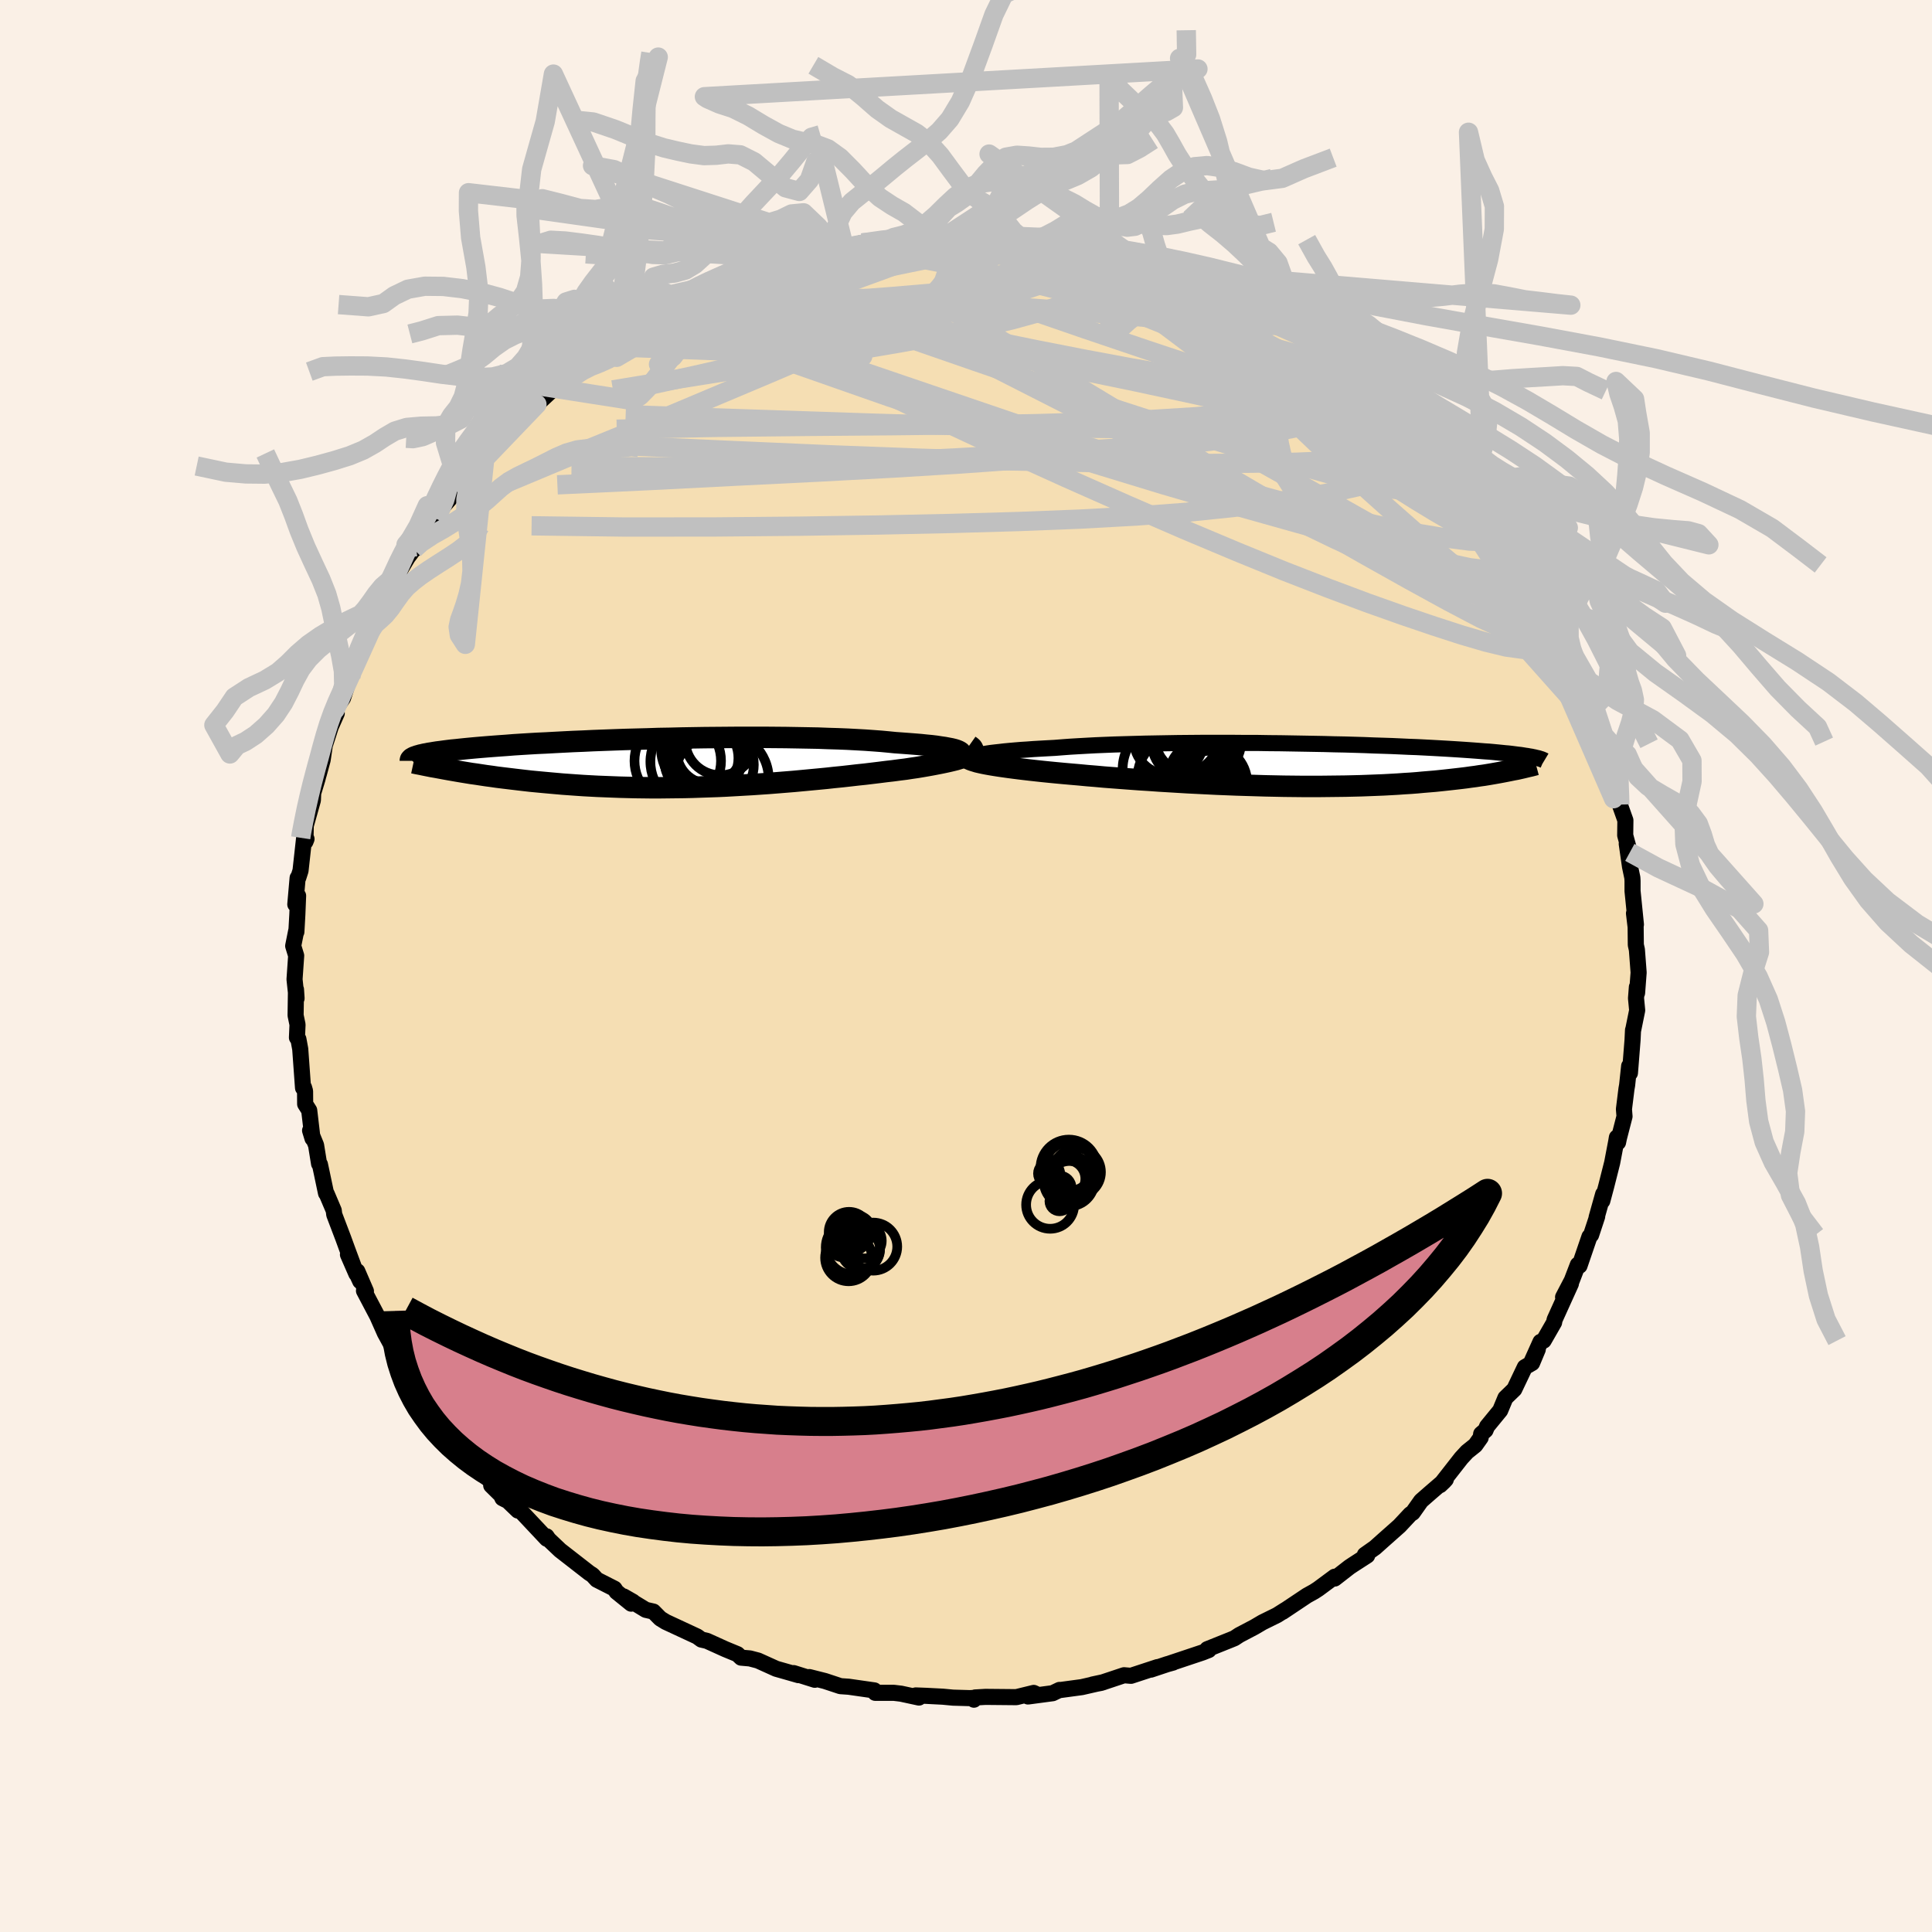 <svg viewBox="-100 -100 200 200" xmlns="http://www.w3.org/2000/svg" width="500" height="500" id="face-svg">
    <defs>
      <clipPath id="leftEyeClipPath">
        <polyline points="29.71,-1.18 29.57,-1.25 29.37,-1.33 29.14,-1.4 28.85,-1.47 28.53,-1.53 28.16,-1.6 27.74,-1.66 27.29,-1.73 26.79,-1.79 26.26,-1.84 25.69,-1.9 25.08,-1.95 24.44,-2 23.77,-2.05 23.06,-2.1 22.36,-2.17 21.61,-2.24 20.81,-2.3 19.96,-2.36 19.07,-2.41 18.13,-2.46 17.14,-2.5 16.12,-2.53 15.07,-2.57 13.98,-2.59 12.87,-2.61 11.73,-2.63 10.57,-2.64 9.39,-2.65 8.2,-2.65 6.99,-2.65 5.78,-2.64 4.57,-2.63 3.35,-2.62 2.13,-2.6 0.93,-2.58 -0.27,-2.55 -1.46,-2.53 -2.64,-2.49 -3.8,-2.46 -4.93,-2.43 -6.05,-2.39 -7.14,-2.35 -8.21,-2.31 -9.25,-2.26 -10.26,-2.22 -11.25,-2.17 -12.2,-2.12 -13.11,-2.07 -14,-2.03 -14.85,-1.98 -15.66,-1.93 -16.44,-1.88 -17.19,-1.82 -17.9,-1.77 -18.57,-1.72 -19.21,-1.67 -19.82,-1.62 -20.4,-1.57 -20.94,-1.52 -21.46,-1.47 -21.94,-1.42 -22.4,-1.37 -22.83,-1.33 -23.24,-1.28 -23.63,-1.23 -23.99,-1.18 -24.32,-1.14 -24.64,-1.09 -24.93,-1.04 -25.2,-1 -25.44,-0.95 -25.67,-0.91 -25.88,-0.86 -26.07,-0.82 -26.24,-0.77 -26.39,-0.73 -26.53,-0.68 -26.65,-0.64 -22.72,0.77 -22.26,0.85 -21.79,0.93 -21.3,1.01 -20.81,1.09 -20.3,1.16 -19.78,1.24 -19.25,1.32 -18.72,1.39 -18.17,1.47 -17.61,1.54 -17.03,1.61 -16.45,1.68 -15.86,1.75 -15.26,1.82 -14.64,1.89 -14.01,1.95 -13.37,2.01 -12.71,2.07 -12.04,2.13 -11.36,2.19 -10.66,2.24 -9.96,2.29 -9.23,2.34 -8.5,2.38 -7.75,2.42 -6.99,2.45 -6.22,2.48 -5.43,2.51 -4.64,2.53 -3.83,2.55 -3.02,2.56 -2.19,2.57 -1.36,2.57 -0.51,2.56 0.34,2.55 1.19,2.54 2.05,2.52 2.92,2.49 3.8,2.46 4.67,2.43 5.55,2.39 6.43,2.34 7.31,2.29 8.19,2.24 9.07,2.18 9.95,2.12 10.83,2.05 11.7,1.98 12.56,1.91 13.42,1.83 14.27,1.75 15.12,1.67 15.95,1.59 16.77,1.5 17.58,1.42 18.38,1.33 19.16,1.24 19.93,1.16 20.68,1.07 21.42,0.98 22.13,0.89 22.83,0.81 23.5,0.72 24.15,0.64 24.73,0.55 25.29,0.47 25.83,0.38 26.35,0.29 26.85,0.2 27.32,0.11 27.78,0.02 28.21,-0.07 28.62,-0.16 29,-0.25 29.36,-0.34 29.68,-0.44 29.98,-0.53 30.24,-0.63 30.48,-0.73" />
      </clipPath>
      <clipPath id="rightEyeClipPath">
        <polyline points="-31.73,-0.99 -31.45,-1.05 -31.13,-1.1 -30.78,-1.16 -30.38,-1.22 -29.95,-1.27 -29.49,-1.32 -28.98,-1.38 -28.45,-1.43 -27.87,-1.48 -27.27,-1.53 -26.63,-1.57 -25.97,-1.62 -25.27,-1.66 -24.55,-1.7 -23.8,-1.74 -23.04,-1.8 -22.24,-1.86 -21.4,-1.91 -20.51,-1.96 -19.58,-2.01 -18.62,-2.05 -17.61,-2.09 -16.58,-2.12 -15.52,-2.15 -14.43,-2.18 -13.32,-2.2 -12.19,-2.22 -11.04,-2.24 -9.88,-2.25 -8.71,-2.26 -7.52,-2.26 -6.34,-2.26 -5.15,-2.26 -3.97,-2.25 -2.78,-2.25 -1.61,-2.23 -0.44,-2.22 0.71,-2.2 1.85,-2.18 2.97,-2.16 4.07,-2.14 5.15,-2.11 6.21,-2.09 7.25,-2.06 8.25,-2.03 9.23,-1.99 10.19,-1.96 11.11,-1.93 12,-1.89 12.86,-1.85 13.69,-1.82 14.48,-1.78 15.24,-1.74 15.97,-1.7 16.67,-1.66 17.34,-1.62 17.97,-1.58 18.58,-1.54 19.15,-1.5 19.7,-1.46 20.22,-1.42 20.71,-1.38 21.18,-1.35 21.62,-1.31 22.04,-1.27 22.44,-1.23 22.82,-1.19 23.18,-1.16 23.52,-1.12 23.83,-1.08 24.13,-1.04 24.41,-1.01 24.67,-0.97 24.91,-0.93 25.13,-0.9 25.34,-0.86 25.54,-0.83 25.72,-0.79 25.88,-0.76 23,0.67 22.64,0.74 22.27,0.81 21.88,0.88 21.48,0.95 21.07,1.02 20.64,1.09 20.2,1.15 19.75,1.22 19.28,1.28 18.79,1.35 18.3,1.41 17.78,1.47 17.25,1.53 16.71,1.59 16.15,1.65 15.57,1.71 14.97,1.76 14.36,1.81 13.72,1.87 13.07,1.92 12.4,1.96 11.7,2.01 10.99,2.05 10.26,2.09 9.5,2.12 8.73,2.15 7.93,2.18 7.12,2.2 6.28,2.22 5.43,2.23 4.56,2.24 3.67,2.25 2.76,2.25 1.84,2.25 0.9,2.24 -0.05,2.23 -1.01,2.21 -1.99,2.19 -2.97,2.16 -3.96,2.13 -4.96,2.1 -5.97,2.06 -6.98,2.02 -7.99,1.97 -9,1.92 -10.01,1.87 -11.01,1.81 -12.01,1.75 -13.01,1.69 -13.99,1.62 -14.96,1.56 -15.92,1.49 -16.86,1.42 -17.79,1.35 -18.7,1.28 -19.58,1.2 -20.44,1.13 -21.28,1.05 -22.09,0.98 -22.88,0.91 -23.63,0.84 -24.35,0.77 -25.04,0.7 -25.69,0.63 -26.32,0.56 -26.92,0.49 -27.5,0.42 -28.05,0.35 -28.58,0.28 -29.08,0.21 -29.56,0.14 -30.01,0.07 -30.43,0 -30.82,-0.07 -31.18,-0.14 -31.5,-0.21 -31.8,-0.28 -32.06,-0.36 -32.29,-0.43" />
      </clipPath>
      <filter id="fuzzy">
        <feTurbulence id="turbulence" baseFrequency="0.05" numOctaves="3" type="noise" result="noise" />
        <feDisplacementMap in="SourceGraphic" in2="noise" scale="2" />
      </filter>
      <linearGradient id="rainbowGradient" x1="0%" y1="0%" x2="100%" y2="0%">
        <stop offset="0%" style="stop-color: [object Object]; stop-opacity: 1" />
        <stop offset="50%" style="stop-color: [object Object]; stop-opacity: 1" />
        <stop offset="100%" style="stop-color: [object Object]; stop-opacity: 1" />
      </linearGradient>
    </defs>
    <rect x="-100" y="-100" width="100%" height="100%" fill="rgb(250, 240, 230)" />
    <polyline id="faceContour" points="69.63,0.68 69.47,2.79 69.45,2.18 69.36,3.34 69.48,4.59 69.07,6.61 69.05,6.63 69,7.67 68.73,11.08 68.65,10.36 68.44,12.33 68.37,12.73 68.11,14.82 68.17,15.57 67.59,17.82 67.5,18.26 67.38,17.75 67.31,18.17 66.89,20.37 66.27,22.82 65.87,24.32 65.96,23.61 65.28,26.03 65.34,25.93 64.71,27.84 64.54,28.02 63.51,31.03 63.34,30.92 62.71,32.56 61.81,34.28 62.62,32.89 60.93,36.62 60.88,36.9 59.8,38.78 59.47,38.91 58.53,41 59.19,39.69 58.6,41.1 57.85,41.53 56.76,43.82 55.84,44.71 55.3,46.01 53.94,47.67 53.78,48.06 53.33,48.44 53.28,48.82 52.72,49.61 51.87,50.29 51.27,50.94 49.08,53.74 49.48,53.36 49.67,53.15 48,54.59 47.11,55.37 46.24,56.6 46.01,56.74 44.87,57.96 43.19,59.45 42.34,60.21 41.29,60.95 41.53,61.03 40.06,61.98 39.7,62.22 38.17,63.41 38.17,63.22 36.47,64.48 36.04,64.76 35.3,65.17 32.77,66.86 33.07,66.65 32.2,67.2 30.7,67.94 29.85,68.44 28.29,69.26 27.79,69.59 27.45,69.73 24.98,70.72 25.13,70.81 24.5,71.06 21.12,72.19 21.43,72.11 20.82,72.28 19.14,72.84 19.82,72.58 17.08,73.48 16.36,73.42 13.99,74.21 13.1,74.38 14.22,74.14 11.99,74.65 9.77,74.95 9.68,74.94 8.97,75.28 6.42,75.62 7.43,75.45 7.01,75.25 5.21,75.69 2.02,75.66 0.95,75.72 0.82,75.95 0.8,75.77 0.4,75.79 -1.34,75.74 -2.4,75.64 -4.16,75.55 -5.2,75.51 -4.87,75.73 -6.72,75.33 -7.47,75.24 -9.4,75.24 -9.49,74.99 -12.14,74.61 -13,74.55 -14.6,74.02 -16.22,73.61 -15.65,73.89 -17.84,73.2 -17.34,73.41 -18.7,73.02 -19.65,72.75 -21.53,71.9 -22.37,71.68 -23.28,71.6 -23.66,71.24 -24.92,70.72 -26.82,69.86 -27.39,69.73 -27.83,69.41 -31.08,67.9 -31.65,67.55 -32.36,66.83 -33.15,66.65 -35.44,65.26 -34.48,65.81 -34.66,66.01 -36.18,64.78 -36.39,64.46 -38.22,63.53 -38.66,63.05 -39,62.83 -42.02,60.48 -43.21,59.35 -43.42,59.04 -43.23,59.36 -43.4,59.29 -46.06,56.46 -46.39,56.37 -48.19,54.64 -47.99,55.09 -47.62,55.28 -49.15,53.77 -49.09,53.44 -50.21,52.35 -51.32,51.43 -52.58,49.5 -51.4,50.91 -54.16,47.64 -54.84,46.62 -54.61,46.84 -55.49,45.77 -56.05,44.68 -56.95,43.44 -57.81,42.15 -58.69,40.55 -58.34,41.11 -58.67,40.72 -60.12,38.07 -60.15,38.02 -60.94,36.24 -62.32,33.62 -62.12,33.66 -63.01,31.6 -62.71,32.63 -63.98,29.87 -63.11,31.86 -64.06,29.3 -64.46,28.2 -65.4,25.73 -65.45,25.31 -66.18,23.59 -66.25,23.52 -66.69,21.43 -66.88,20.54 -66.97,20.47 -67.28,18.55 -67.9,17.03 -67.65,17.85 -67.99,14.95 -68.41,14.29 -68.42,12.95 -68.53,12.57 -68.63,12.62 -68.92,8.6 -69.11,7.57 -69.26,7.41 -69.2,6.07 -69.4,5.11 -69.36,2.43 -69.3,3.35 -69.51,1.38 -69.34,-1.07 -69.65,-2.08 -69.34,-3.63 -69.32,-3.53 -69.22,-5.3 -69.14,-7.27 -69.43,-6.38 -69.19,-9.12 -69.12,-9.15 -68.89,-9.87 -68.5,-13.4 -68.27,-13.15 -68.38,-12.87 -68.35,-14.52 -67.61,-17.16 -67.58,-17.89 -67.14,-19.34 -66.69,-21.1 -67.01,-19.82 -66.6,-21.33 -66.38,-22.83 -65.76,-24.76 -65.14,-26.16 -65.31,-26.54 -64.49,-27.74 -63.87,-29.62 -63.68,-29.96 -63.44,-31.25 -62.42,-33.04 -61.65,-34.69 -61.29,-35.7 -60.69,-36.64 -61.44,-35.13 -59.68,-38.34 -59.65,-38.77 -59.13,-39.54 -58.65,-40.61 -58.97,-40.32 -57.8,-42.29 -57.14,-43.17 -56.95,-43.22 -55.13,-46.04 -54.85,-46.3 -54.79,-46.81 -53.44,-48.37 -52.53,-49.53 -52.24,-49.99 -52.61,-49.63 -50.73,-51.75 -49.59,-53.03 -49.82,-52.52 -48.18,-54.42 -48.15,-54.71 -47.95,-55.07 -45.98,-56.75 -44.82,-57.71 -44.42,-58.15 -43.15,-59.33 -41.92,-60.55 -42.46,-60.16 -40.16,-62.02 -39.94,-62.09 -39.31,-62.29 -37.56,-63.61 -37.52,-63.65 -36.79,-64.11 -35.73,-65.1 -34.87,-65.32 -33.85,-66.24 -31.22,-67.5 -31.43,-67.57 -31.54,-67.59 -30.01,-68.31 -28.61,-69.16 -26.71,-69.71 -26.9,-69.66 -26.12,-70.21 -24.09,-71.14 -24.47,-70.89 -21.6,-71.81 -22.16,-71.91 -20.2,-72.38 -20.26,-72.34 -17.4,-73.19 -18.28,-73.04 -15.82,-73.68 -14.51,-74.08 -13.86,-74.28 -13,-74.19 -12.61,-74.43 -10.74,-74.85 -10.21,-74.87 -8,-75.2 -7.7,-75.08 -6.81,-75.5 -4.65,-75.49 -4.57,-75.49 -1.79,-75.75 -1.29,-75.52 -1.76,-75.83 -0.19,-75.83 1.87,-75.55 2.15,-75.55 2.71,-75.73 3.81,-75.63 5.14,-75.51 5.54,-75.52 7.7,-75.31 9.84,-74.82 9.6,-75.07 11.29,-74.78 11.96,-74.36 12.85,-74.49 15.85,-73.65 15.15,-73.89 16.6,-73.46 16.7,-73.4 18.82,-72.79 17.29,-73.48 19.28,-72.5 19.57,-72.48 21.22,-71.9 22.29,-71.87 23.1,-71.37 24.89,-70.6 27.1,-69.66 27.53,-69.55 28.48,-68.87 30.76,-67.71 31.37,-67.5 31.55,-67.28 33.39,-66.5 34.21,-65.91 33.62,-66.38 36.98,-64.15 36.1,-64.59 36.84,-64.05 38.21,-63.19 38.08,-63.18 39.55,-62.2 41.03,-60.96 41.19,-61.15 41.19,-60.96 44.21,-58.37 43.2,-59.17 45.27,-57.4 45.82,-56.93 46.5,-56.34 47.96,-54.77 48.42,-54.5 49.04,-53.58 49.93,-52.7 51.35,-51.11 51.29,-50.81 51.57,-50.57 52.48,-49.67 53.6,-48.2 54.15,-47.43 54.71,-46.4 54.99,-46.22 56.56,-43.86 57.51,-42.57 57.8,-42.06 58.19,-41.52 58.61,-40.88 59.15,-39.71 59.49,-38.7 60.53,-36.97 61.3,-35.95 60.7,-37.13 61.67,-34.96 61.92,-33.94 62.72,-32.53 62.98,-32.06 64.33,-28.1 64.73,-27.57 64.44,-27.81 65.05,-26.84 65.09,-25.89 65.67,-24.5 66.31,-23.01 65.92,-23.23 66.73,-20.64 67.14,-20 67.4,-18.51 67.7,-17.49 67.68,-16.71 68.26,-15.08 68.24,-13.53 68.72,-11.76 68.4,-12.65 68.74,-10.28 68.98,-9.14 69,-8.8 69,-7.76 69.35,-4.29 69.15,-5.45 69.32,-4.03 69.34,-2.18 69.45,-1.69 69.63,0.68 69.47,2.79" fill="rgb(245, 222, 179)" stroke="black" stroke-width="1.667" stroke-linejoin="round" filter="url(#fuzzy)" />
    <g transform="translate(32.98 -20.84)">
      <polyline id="rightCountour" points="-31.73,-0.99 -31.45,-1.05 -31.13,-1.1 -30.78,-1.16 -30.38,-1.22 -29.95,-1.27 -29.49,-1.32 -28.98,-1.38 -28.45,-1.43 -27.87,-1.48 -27.27,-1.53 -26.63,-1.57 -25.97,-1.62 -25.27,-1.66 -24.55,-1.7 -23.8,-1.74 -23.04,-1.8 -22.24,-1.86 -21.4,-1.91 -20.51,-1.96 -19.58,-2.01 -18.62,-2.05 -17.61,-2.09 -16.58,-2.12 -15.52,-2.15 -14.43,-2.18 -13.32,-2.2 -12.19,-2.22 -11.04,-2.24 -9.88,-2.25 -8.71,-2.26 -7.52,-2.26 -6.34,-2.26 -5.15,-2.26 -3.97,-2.25 -2.78,-2.25 -1.61,-2.23 -0.44,-2.22 0.71,-2.2 1.85,-2.18 2.97,-2.16 4.07,-2.14 5.15,-2.11 6.21,-2.09 7.25,-2.06 8.25,-2.03 9.23,-1.99 10.19,-1.96 11.11,-1.93 12,-1.89 12.86,-1.85 13.69,-1.82 14.48,-1.78 15.24,-1.74 15.97,-1.7 16.67,-1.66 17.34,-1.62 17.97,-1.58 18.58,-1.54 19.15,-1.5 19.7,-1.46 20.22,-1.42 20.71,-1.38 21.18,-1.35 21.62,-1.31 22.04,-1.27 22.44,-1.23 22.82,-1.19 23.18,-1.16 23.52,-1.12 23.83,-1.08 24.13,-1.04 24.41,-1.01 24.67,-0.97 24.91,-0.93 25.13,-0.9 25.34,-0.86 25.54,-0.83 25.72,-0.79 25.88,-0.76 23,0.67 22.64,0.74 22.27,0.81 21.88,0.88 21.48,0.95 21.07,1.02 20.64,1.09 20.2,1.15 19.75,1.22 19.28,1.28 18.79,1.35 18.3,1.41 17.78,1.47 17.25,1.53 16.71,1.59 16.15,1.65 15.57,1.71 14.97,1.76 14.36,1.81 13.72,1.87 13.07,1.92 12.4,1.96 11.7,2.01 10.99,2.05 10.26,2.09 9.5,2.12 8.73,2.15 7.93,2.18 7.12,2.2 6.28,2.22 5.43,2.23 4.56,2.24 3.67,2.25 2.76,2.25 1.84,2.25 0.9,2.24 -0.05,2.23 -1.01,2.21 -1.99,2.19 -2.97,2.16 -3.96,2.13 -4.96,2.1 -5.97,2.06 -6.98,2.02 -7.99,1.97 -9,1.92 -10.01,1.87 -11.01,1.81 -12.01,1.75 -13.01,1.69 -13.99,1.62 -14.96,1.56 -15.92,1.49 -16.86,1.42 -17.79,1.35 -18.7,1.28 -19.58,1.2 -20.44,1.13 -21.28,1.05 -22.09,0.98 -22.88,0.91 -23.63,0.84 -24.35,0.77 -25.04,0.7 -25.69,0.63 -26.32,0.56 -26.92,0.49 -27.5,0.42 -28.05,0.35 -28.58,0.28 -29.08,0.21 -29.56,0.14 -30.01,0.07 -30.43,0 -30.82,-0.07 -31.18,-0.14 -31.5,-0.21 -31.8,-0.28 -32.06,-0.36 -32.29,-0.43" fill="white" stroke="white" stroke-width="0" stroke-linejoin="round" filter="url(#fuzzy)" />
    </g>
    <g transform="translate(-30.39 -21.02)">
      <polyline id="leftCountour" points="29.71,-1.18 29.57,-1.25 29.37,-1.33 29.14,-1.4 28.85,-1.47 28.53,-1.53 28.16,-1.6 27.74,-1.66 27.29,-1.73 26.79,-1.79 26.26,-1.84 25.69,-1.9 25.08,-1.95 24.44,-2 23.77,-2.05 23.06,-2.1 22.36,-2.17 21.61,-2.24 20.81,-2.3 19.96,-2.36 19.07,-2.41 18.13,-2.46 17.14,-2.5 16.12,-2.53 15.07,-2.57 13.98,-2.59 12.87,-2.61 11.73,-2.63 10.57,-2.64 9.39,-2.65 8.2,-2.65 6.99,-2.65 5.78,-2.64 4.57,-2.63 3.35,-2.62 2.13,-2.6 0.93,-2.58 -0.27,-2.55 -1.46,-2.53 -2.64,-2.49 -3.8,-2.46 -4.93,-2.43 -6.05,-2.39 -7.14,-2.35 -8.21,-2.31 -9.25,-2.26 -10.26,-2.22 -11.25,-2.17 -12.2,-2.12 -13.11,-2.07 -14,-2.03 -14.85,-1.98 -15.66,-1.93 -16.44,-1.88 -17.19,-1.82 -17.9,-1.77 -18.57,-1.72 -19.21,-1.67 -19.82,-1.62 -20.4,-1.57 -20.94,-1.52 -21.46,-1.47 -21.94,-1.42 -22.4,-1.37 -22.83,-1.33 -23.24,-1.28 -23.63,-1.23 -23.99,-1.18 -24.32,-1.14 -24.64,-1.09 -24.93,-1.04 -25.2,-1 -25.44,-0.95 -25.67,-0.91 -25.88,-0.86 -26.07,-0.82 -26.24,-0.77 -26.39,-0.73 -26.53,-0.68 -26.65,-0.64 -22.72,0.77 -22.26,0.85 -21.79,0.93 -21.3,1.01 -20.81,1.09 -20.3,1.16 -19.78,1.24 -19.25,1.32 -18.72,1.39 -18.17,1.47 -17.61,1.54 -17.03,1.61 -16.45,1.68 -15.86,1.75 -15.26,1.82 -14.64,1.89 -14.01,1.95 -13.37,2.01 -12.71,2.07 -12.04,2.13 -11.36,2.19 -10.66,2.24 -9.96,2.29 -9.23,2.34 -8.5,2.38 -7.75,2.42 -6.99,2.45 -6.22,2.48 -5.43,2.51 -4.64,2.53 -3.83,2.55 -3.02,2.56 -2.19,2.57 -1.36,2.57 -0.51,2.56 0.34,2.55 1.19,2.54 2.05,2.52 2.92,2.49 3.8,2.46 4.67,2.43 5.55,2.39 6.43,2.34 7.31,2.29 8.19,2.24 9.07,2.18 9.95,2.12 10.83,2.05 11.7,1.98 12.56,1.91 13.42,1.83 14.27,1.75 15.12,1.67 15.95,1.59 16.77,1.5 17.58,1.42 18.38,1.33 19.16,1.24 19.93,1.16 20.68,1.07 21.42,0.98 22.13,0.89 22.83,0.81 23.5,0.72 24.15,0.64 24.73,0.55 25.29,0.47 25.83,0.38 26.35,0.29 26.85,0.2 27.32,0.11 27.78,0.02 28.21,-0.07 28.62,-0.16 29,-0.25 29.36,-0.34 29.68,-0.44 29.98,-0.53 30.24,-0.63 30.48,-0.73" fill="white" stroke="white" stroke-width="0" stroke-linejoin="round" filter="url(#fuzzy)" />
    </g>
    <g transform="translate(32.98 -20.84)">
      <polyline id="rightUpper" points="-32.19,-0.46 -32.34,-0.5 -32.44,-0.55 -32.5,-0.6 -32.52,-0.66 -32.49,-0.71 -32.42,-0.77 -32.31,-0.82 -32.16,-0.88 -31.96,-0.94 -31.73,-0.99 -31.45,-1.05 -31.13,-1.1 -30.78,-1.16 -30.38,-1.22 -29.95,-1.27 -29.49,-1.32 -28.98,-1.38 -28.45,-1.43 -27.87,-1.48 -27.27,-1.53 -26.63,-1.57 -25.97,-1.62 -25.27,-1.66 -24.55,-1.7 -23.8,-1.74 -23.04,-1.8 -22.24,-1.86 -21.4,-1.91 -20.51,-1.96 -19.58,-2.01 -18.62,-2.05 -17.61,-2.09 -16.58,-2.12 -15.52,-2.15 -14.43,-2.18 -13.32,-2.2 -12.19,-2.22 -11.04,-2.24 -9.88,-2.25 -8.71,-2.26 -7.52,-2.26 -6.34,-2.26 -5.15,-2.26 -3.97,-2.25 -2.78,-2.25 -1.61,-2.23 -0.44,-2.22 0.71,-2.2 1.85,-2.18 2.97,-2.16 4.07,-2.14 5.15,-2.11 6.21,-2.09 7.25,-2.06 8.25,-2.03 9.23,-1.99 10.19,-1.96 11.11,-1.93 12,-1.89 12.86,-1.85 13.69,-1.82 14.48,-1.78 15.24,-1.74 15.97,-1.7 16.67,-1.66 17.34,-1.62 17.97,-1.58 18.58,-1.54 19.15,-1.5 19.7,-1.46 20.22,-1.42 20.71,-1.38 21.18,-1.35 21.62,-1.31 22.04,-1.27 22.44,-1.23 22.82,-1.19 23.18,-1.16 23.52,-1.12 23.83,-1.08 24.13,-1.04 24.41,-1.01 24.67,-0.97 24.91,-0.93 25.13,-0.9 25.34,-0.86 25.54,-0.83 25.72,-0.79 25.88,-0.76 26.03,-0.72 26.17,-0.69 26.3,-0.66 26.41,-0.62 26.52,-0.59 26.61,-0.56 26.7,-0.52 26.77,-0.49 26.84,-0.46 26.89,-0.43" fill="none" stroke="black" stroke-width="1.667" stroke-linejoin="round" filter="url(#fuzzy)" />
      <polyline id="rightLower" points="-32.5,-1.19 -32.66,-1.11 -32.78,-1.03 -32.85,-0.95 -32.89,-0.87 -32.88,-0.79 -32.84,-0.72 -32.76,-0.65 -32.64,-0.57 -32.48,-0.5 -32.29,-0.43 -32.06,-0.36 -31.8,-0.28 -31.5,-0.21 -31.18,-0.14 -30.82,-0.07 -30.43,0 -30.01,0.07 -29.56,0.14 -29.08,0.21 -28.58,0.28 -28.05,0.35 -27.5,0.42 -26.92,0.49 -26.32,0.56 -25.69,0.63 -25.04,0.7 -24.35,0.77 -23.63,0.84 -22.88,0.91 -22.09,0.98 -21.28,1.05 -20.44,1.13 -19.58,1.2 -18.7,1.28 -17.79,1.35 -16.86,1.42 -15.92,1.49 -14.96,1.56 -13.99,1.62 -13.01,1.69 -12.01,1.75 -11.01,1.81 -10.01,1.87 -9,1.92 -7.99,1.97 -6.98,2.02 -5.97,2.06 -4.96,2.1 -3.96,2.13 -2.97,2.16 -1.99,2.19 -1.01,2.21 -0.05,2.23 0.9,2.24 1.84,2.25 2.76,2.25 3.67,2.25 4.56,2.24 5.43,2.23 6.28,2.22 7.12,2.2 7.93,2.18 8.73,2.15 9.5,2.12 10.26,2.09 10.99,2.05 11.7,2.01 12.4,1.96 13.07,1.92 13.72,1.87 14.36,1.81 14.97,1.76 15.57,1.71 16.15,1.65 16.71,1.59 17.25,1.53 17.78,1.47 18.3,1.41 18.79,1.35 19.28,1.28 19.75,1.22 20.2,1.15 20.64,1.09 21.07,1.02 21.48,0.95 21.88,0.88 22.27,0.81 22.64,0.74 23,0.67 23.35,0.6 23.69,0.53 24.02,0.47 24.33,0.4 24.64,0.33 24.93,0.26 25.22,0.19 25.49,0.13 25.76,0.06 26.02,-0.01" fill="none" stroke="black" stroke-width="2.222" stroke-linejoin="round" filter="url(#fuzzy)" />
      <circle r="3.414" cx="-7.591" cy="1.949" stroke="black" fill="none" stroke-width="1.0" filter="url(#fuzzy)" clip-path="url(#rightEyeClipPath)" /><circle r="3.97" cx="-7.836" cy="1.919" stroke="black" fill="none" stroke-width="1.0" filter="url(#fuzzy)" clip-path="url(#rightEyeClipPath)" /><circle r="3.192" cx="-10.131" cy="-2.511" stroke="black" fill="none" stroke-width="1.0" filter="url(#fuzzy)" clip-path="url(#rightEyeClipPath)" /><circle r="4.068" cx="-9.456" cy="-2.431" stroke="black" fill="none" stroke-width="1.0" filter="url(#fuzzy)" clip-path="url(#rightEyeClipPath)" /><circle r="3.626" cx="-11.986" cy="-2.596" stroke="black" fill="none" stroke-width="1.0" filter="url(#fuzzy)" clip-path="url(#rightEyeClipPath)" /><circle r="4.712" cx="-10.531" cy="1.464" stroke="black" fill="none" stroke-width="1.0" filter="url(#fuzzy)" clip-path="url(#rightEyeClipPath)" /><circle r="3.108" cx="-7.626" cy="-2.231" stroke="black" fill="none" stroke-width="1.0" filter="url(#fuzzy)" clip-path="url(#rightEyeClipPath)" /><circle r="4.926" cx="-11.841" cy="0.484" stroke="black" fill="none" stroke-width="1.0" filter="url(#fuzzy)" clip-path="url(#rightEyeClipPath)" /><circle r="3.714" cx="-10.036" cy="-2.301" stroke="black" fill="none" stroke-width="1.0" filter="url(#fuzzy)" clip-path="url(#rightEyeClipPath)" /><circle r="3.32" cx="-8.621" cy="1.034" stroke="black" fill="none" stroke-width="1.0" filter="url(#fuzzy)" clip-path="url(#rightEyeClipPath)" />
      </g>
    <g transform="translate(-30.39 -21.02)">
      <polyline id="leftUpper" points="28.44,-0.48 28.79,-0.55 29.1,-0.61 29.35,-0.68 29.55,-0.75 29.7,-0.82 29.8,-0.89 29.85,-0.97 29.86,-1.04 29.81,-1.11 29.71,-1.18 29.57,-1.25 29.37,-1.33 29.14,-1.4 28.85,-1.47 28.53,-1.53 28.16,-1.6 27.74,-1.66 27.29,-1.73 26.79,-1.79 26.26,-1.84 25.69,-1.9 25.08,-1.95 24.44,-2 23.77,-2.05 23.06,-2.1 22.36,-2.17 21.61,-2.24 20.81,-2.3 19.96,-2.36 19.07,-2.41 18.13,-2.46 17.14,-2.5 16.12,-2.53 15.07,-2.57 13.98,-2.59 12.87,-2.61 11.73,-2.63 10.57,-2.64 9.39,-2.65 8.2,-2.65 6.99,-2.65 5.78,-2.64 4.57,-2.63 3.35,-2.62 2.13,-2.6 0.93,-2.58 -0.27,-2.55 -1.46,-2.53 -2.64,-2.49 -3.8,-2.46 -4.93,-2.43 -6.05,-2.39 -7.14,-2.35 -8.21,-2.31 -9.25,-2.26 -10.26,-2.22 -11.25,-2.17 -12.2,-2.12 -13.11,-2.07 -14,-2.03 -14.85,-1.98 -15.66,-1.93 -16.44,-1.88 -17.19,-1.82 -17.9,-1.77 -18.57,-1.72 -19.21,-1.67 -19.82,-1.62 -20.4,-1.57 -20.94,-1.52 -21.46,-1.47 -21.94,-1.42 -22.4,-1.37 -22.83,-1.33 -23.24,-1.28 -23.63,-1.23 -23.99,-1.18 -24.32,-1.14 -24.64,-1.09 -24.93,-1.04 -25.2,-1 -25.44,-0.95 -25.67,-0.91 -25.88,-0.86 -26.07,-0.82 -26.24,-0.77 -26.39,-0.73 -26.53,-0.68 -26.65,-0.64 -26.76,-0.6 -26.85,-0.55 -26.92,-0.51 -26.99,-0.47 -27.04,-0.42 -27.08,-0.38 -27.11,-0.34 -27.12,-0.3 -27.13,-0.26 -27.13,-0.22" fill="none" stroke="black" stroke-width="2.222" stroke-linejoin="round" filter="url(#fuzzy)" />
      <polyline id="leftLower" points="30.73,-1.81 30.9,-1.69 31.02,-1.58 31.09,-1.46 31.13,-1.35 31.11,-1.24 31.06,-1.14 30.97,-1.03 30.84,-0.93 30.68,-0.83 30.48,-0.73 30.24,-0.63 29.98,-0.53 29.68,-0.44 29.36,-0.34 29,-0.25 28.62,-0.16 28.21,-0.07 27.78,0.02 27.32,0.11 26.85,0.2 26.35,0.29 25.83,0.38 25.29,0.47 24.73,0.55 24.15,0.64 23.5,0.72 22.83,0.81 22.13,0.89 21.42,0.98 20.68,1.07 19.93,1.16 19.16,1.24 18.38,1.33 17.58,1.42 16.77,1.5 15.95,1.59 15.12,1.67 14.27,1.75 13.42,1.83 12.56,1.91 11.7,1.98 10.83,2.05 9.95,2.12 9.07,2.18 8.19,2.24 7.31,2.29 6.43,2.34 5.55,2.39 4.67,2.43 3.8,2.46 2.92,2.49 2.05,2.52 1.19,2.54 0.34,2.55 -0.51,2.56 -1.36,2.57 -2.19,2.57 -3.02,2.56 -3.83,2.55 -4.64,2.53 -5.43,2.51 -6.22,2.48 -6.99,2.45 -7.75,2.42 -8.5,2.38 -9.23,2.34 -9.96,2.29 -10.66,2.24 -11.36,2.19 -12.04,2.13 -12.71,2.07 -13.37,2.01 -14.01,1.95 -14.64,1.89 -15.26,1.82 -15.86,1.75 -16.45,1.68 -17.03,1.61 -17.61,1.54 -18.17,1.47 -18.72,1.39 -19.25,1.32 -19.78,1.24 -20.3,1.16 -20.81,1.09 -21.3,1.01 -21.79,0.93 -22.26,0.85 -22.72,0.77 -23.18,0.69 -23.62,0.61 -24.05,0.53 -24.48,0.45 -24.89,0.38 -25.29,0.3 -25.69,0.22 -26.07,0.14 -26.44,0.07 -26.81,-0.01" fill="none" stroke="black" stroke-width="2.222" stroke-linejoin="round" filter="url(#fuzzy)" />
      <circle r="3.352" cx="3.796" cy="-1.199" stroke="black" fill="none" stroke-width="1.0" filter="url(#fuzzy)" clip-path="url(#leftEyeClipPath)" /><circle r="3.85" cx="2.981" cy="-0.504" stroke="black" fill="none" stroke-width="1.0" filter="url(#fuzzy)" clip-path="url(#leftEyeClipPath)" /><circle r="4.384" cx="3.211" cy="-1.439" stroke="black" fill="none" stroke-width="1.0" filter="url(#fuzzy)" clip-path="url(#leftEyeClipPath)" /><circle r="4.658" cx="2.376" cy="-0.134" stroke="black" fill="none" stroke-width="1.0" filter="url(#fuzzy)" clip-path="url(#leftEyeClipPath)" /><circle r="4.038" cx="4.386" cy="0.181" stroke="black" fill="none" stroke-width="1.0" filter="url(#fuzzy)" clip-path="url(#leftEyeClipPath)" /><circle r="4.478" cx="0.551" cy="-0.214" stroke="black" fill="none" stroke-width="1.0" filter="url(#fuzzy)" clip-path="url(#leftEyeClipPath)" /><circle r="3.952" cx="3.111" cy="-0.344" stroke="black" fill="none" stroke-width="1.0" filter="url(#fuzzy)" clip-path="url(#leftEyeClipPath)" /><circle r="3.648" cx="4.966" cy="-2.374" stroke="black" fill="none" stroke-width="1.0" filter="url(#fuzzy)" clip-path="url(#leftEyeClipPath)" /><circle r="4.892" cx="5.076" cy="1.666" stroke="black" fill="none" stroke-width="1.0" filter="url(#fuzzy)" clip-path="url(#leftEyeClipPath)" /><circle r="3.866" cx="3.581" cy="-1.609" stroke="black" fill="none" stroke-width="1.0" filter="url(#fuzzy)" clip-path="url(#leftEyeClipPath)" />
    </g>
    <g id="hairs">
      <polyline points="39.55,-62.2 40.35,-61.45 40.43,-60.97 40.14,-60.41 39.44,-59.8 38.26,-59.19 36.55,-58.62 34.27,-58.1 31.4,-57.63 27.9,-57.22 23.75,-56.86 18.91,-56.56 13.37,-56.32 7.1,-56.14 0.08,-56.02 -7.71,-55.93 -16.3,-55.86 -25.73,-55.76 -36.16,-55.57" fill="none" stroke="rgb(192, 192, 192)" stroke-width="2" stroke-linejoin="round" filter="url(#fuzzy)" /><polyline points="59.49,-38.7 60.08,-37.56 59.91,-37.21 59.13,-37.22 57.86,-37.37 56.11,-37.66 53.83,-38.17 50.96,-38.97 47.43,-40.2 43.18,-41.92 38.2,-44.18 32.48,-46.95 26.04,-50.19 18.85,-53.84 10.85,-57.93 1.96,-62.45 -7.72,-67.46" fill="none" stroke="rgb(192, 192, 192)" stroke-width="2" stroke-linejoin="round" filter="url(#fuzzy)" /><polyline points="46.5,-56.34 47.32,-55.26 47.33,-54.54 46.74,-53.91 45.55,-53.34 43.73,-52.88 41.23,-52.54 38.06,-52.31 34.22,-52.15 29.68,-52.05 24.42,-52.02 18.4,-52.04 11.59,-52.14 3.96,-52.3 -4.55,-52.56 -14.03,-52.92 -24.54,-53.38 -36.05,-53.9" fill="none" stroke="rgb(192, 192, 192)" stroke-width="2" stroke-linejoin="round" filter="url(#fuzzy)" /><polyline points="-30.01,-68.31 -28.6,-69 -27.33,-69.52 -26.15,-70 -24.95,-70.49 -23.7,-70.99 -22.45,-71.47 -21.25,-71.91 -20.16,-72.29 -19.23,-72.62 -18.5,-72.86 -18.02,-73.03 -17.82,-73.09 -17.96,-73.06 -18.46,-72.9 -19.36,-72.63 -20.57,-72.24" fill="none" stroke="rgb(192, 192, 192)" stroke-width="2" stroke-linejoin="round" filter="url(#fuzzy)" /><polyline points="53.6,-48.2 54.09,-47.45 54.55,-46.69 55.02,-45.89 55.39,-45.15 55.58,-44.57 55.54,-44.22 55.24,-44.07 54.7,-44.1 53.94,-44.3 52.96,-44.67 51.75,-45.23 50.31,-45.99 48.62,-46.97 46.69,-48.14 44.52,-49.5 42.09,-51.05 39.36,-52.84 36.26,-54.93 32.76,-57.38 28.8,-60.23 24.4,-63.47 19.65,-67.04 14.67,-70.86" fill="none" stroke="rgb(192, 192, 192)" stroke-width="2" stroke-linejoin="round" filter="url(#fuzzy)" /><polyline points="-36.79,-64.11 -35.59,-64.83 -33.9,-65.42 -31.76,-65.97 -29.32,-66.43 -26.65,-66.79 -23.69,-67.07 -20.42,-67.31 -16.85,-67.51 -13.03,-67.68 -9.01,-67.8 -4.82,-67.89 -0.48,-67.93 3.98,-67.95 8.53,-67.94 13.11,-67.92 17.69,-67.86 22.24,-67.79 26.73,-67.7" fill="none" stroke="rgb(192, 192, 192)" stroke-width="2" stroke-linejoin="round" filter="url(#fuzzy)" /><polyline points="53.6,-48.2 54.07,-47.47 54.47,-46.76 54.83,-46.04 55.06,-45.42 55.04,-45 54.72,-44.86 54.09,-44.97 53.16,-45.31 51.95,-45.85 50.47,-46.61 48.71,-47.63 46.64,-48.92 44.26,-50.49 41.53,-52.33 38.45,-54.45 34.95,-56.85 31,-59.58 26.51,-62.7 21.47,-66.3 15.89,-70.44" fill="none" stroke="rgb(192, 192, 192)" stroke-width="2" stroke-linejoin="round" filter="url(#fuzzy)" /><polyline points="45.27,-57.4 45.88,-56.86 46.61,-56.15 47.33,-55.42 47.95,-54.73 48.47,-54.11 48.85,-53.59 49.08,-53.18 49.15,-52.92 49.05,-52.78 48.78,-52.78 48.32,-52.91 47.67,-53.19 46.77,-53.63 45.61,-54.28 44.14,-55.17 42.32,-56.33 40.11,-57.8 37.49,-59.6 34.46,-61.69 31.07,-64.05 27.35,-66.63 23.35,-69.45" fill="none" stroke="rgb(192, 192, 192)" stroke-width="2" stroke-linejoin="round" filter="url(#fuzzy)" /><polyline points="47.96,-54.77 48.32,-54.31 48.48,-53.6 48.34,-52.84 47.79,-52.14 46.79,-51.51 45.37,-50.94 43.53,-50.36 41.26,-49.77 38.55,-49.17 35.37,-48.57 31.71,-47.99 27.54,-47.45 22.85,-46.97 17.6,-46.58 11.77,-46.26 5.36,-46.01 -1.61,-45.81 -9.13,-45.65 -17.21,-45.53 -25.89,-45.45 -35.18,-45.44 -44.97,-45.57" fill="none" stroke="rgb(192, 192, 192)" stroke-width="2" stroke-linejoin="round" filter="url(#fuzzy)" /><polyline points="11.29,-74.78 12.13,-74.5 13.25,-74.26 14.29,-74.03 15.13,-73.83 15.74,-73.66 16.17,-73.52 16.43,-73.4 16.55,-73.29 16.55,-73.19 16.44,-73.09 16.21,-73 15.8,-72.91 15.18,-72.84 14.29,-72.8 13.07,-72.81 11.47,-72.87 9.41,-73.01 6.83,-73.24 3.71,-73.56 0.08,-73.99 -3.92,-74.51" fill="none" stroke="rgb(192, 192, 192)" stroke-width="2" stroke-linejoin="round" filter="url(#fuzzy)" /><polyline points="-35.73,-65.1 -34.59,-65.56 -32.91,-66.29 -31,-67 -28.95,-67.65 -26.68,-68.26 -24.14,-68.89 -21.34,-69.53 -18.38,-70.18 -15.35,-70.82 -12.3,-71.46 -9.27,-72.08 -6.27,-72.7 -3.34,-73.3 -0.51,-73.86 2.09,-74.4 4.2,-74.94" fill="none" stroke="rgb(192, 192, 192)" stroke-width="2" stroke-linejoin="round" filter="url(#fuzzy)" /><polyline points="-1.79,-75.75 -1.59,-75.65 -1.42,-75.59 -1.25,-75.43 -1.33,-75.17 -1.81,-74.81 -2.77,-74.34 -4.2,-73.75 -6.14,-72.99 -8.64,-72.05 -11.78,-70.91 -15.61,-69.59 -20.2,-68.11 -25.57,-66.48 -31.81,-64.64" fill="none" stroke="rgb(192, 192, 192)" stroke-width="2" stroke-linejoin="round" filter="url(#fuzzy)" /><polyline points="61.3,-35.95 61.08,-36.13 61.07,-35.46 60.95,-34.64 60.6,-33.87 59.97,-33.24 59,-32.85 57.66,-32.78 55.92,-33.02 53.81,-33.53 51.32,-34.26 48.45,-35.19 45.18,-36.3 41.52,-37.6 37.44,-39.13 32.94,-40.88 28,-42.9 22.6,-45.17 16.74,-47.71 10.4,-50.52 3.58,-53.61 -3.7,-57 -11.4,-60.73 -19.56,-64.82" fill="none" stroke="rgb(192, 192, 192)" stroke-width="2" stroke-linejoin="round" filter="url(#fuzzy)" /><polyline points="57.8,-42.06 57.89,-41.6 57.41,-41.22 56.33,-40.96 54.6,-40.93 52.15,-41.23 48.93,-41.91 44.89,-42.94 40.03,-44.25 34.35,-45.82 27.84,-47.65 20.45,-49.81 12.09,-52.36 2.66,-55.37 -7.9,-58.89 -19.43,-62.93" fill="none" stroke="rgb(192, 192, 192)" stroke-width="2" stroke-linejoin="round" filter="url(#fuzzy)" /><polyline points="-13,-74.19 -12.17,-74.45 -10.9,-74.69 -9.52,-74.89 -8.13,-75.06 -6.77,-75.21 -5.47,-75.33 -4.25,-75.44 -3.16,-75.53 -2.29,-75.59 -1.67,-75.64 -1.35,-75.67 -1.32,-75.66 -1.63,-75.63 -2.39,-75.57 -3.67,-75.5 -5.49,-75.38" fill="none" stroke="rgb(192, 192, 192)" stroke-width="2" stroke-linejoin="round" filter="url(#fuzzy)" /><polyline points="39.55,-62.2 40.47,-61.47 40.92,-61.07 41.22,-60.66 41.35,-60.27 41.23,-59.98 40.79,-59.85 39.98,-59.88 38.76,-60.1 37.08,-60.52 34.93,-61.16 32.28,-62.01 29.13,-63.11 25.45,-64.47 21.21,-66.12 16.34,-68.09 10.81,-70.35 4.74,-72.85" fill="none" stroke="rgb(192, 192, 192)" stroke-width="2" stroke-linejoin="round" filter="url(#fuzzy)" /><polyline points="-39.31,-62.29 -37.96,-63.2 -36.65,-63.84 -35.02,-64.52 -32.98,-65.3 -30.6,-66.15 -27.96,-67.04 -25.19,-67.93 -22.34,-68.81 -19.44,-69.66 -16.49,-70.5 -13.53,-71.34 -10.63,-72.17 -7.86,-72.97 -5.24,-73.74 -2.72,-74.45 -0.3,-75.07" fill="none" stroke="rgb(192, 192, 192)" stroke-width="2" stroke-linejoin="round" filter="url(#fuzzy)" /><polyline points="39.55,-62.2 40.59,-61.39 41.41,-60.74 42.33,-59.93 43.35,-59.01 44.38,-58.07 45.36,-57.18 46.25,-56.37 47.01,-55.67 47.59,-55.13 47.96,-54.77 48.09,-54.62 47.95,-54.72 47.5,-55.1 46.71,-55.81 45.56,-56.88 43.97,-58.39" fill="none" stroke="rgb(192, 192, 192)" stroke-width="2" stroke-linejoin="round" filter="url(#fuzzy)" /><polyline points="58.19,-41.52 58.62,-40.74 59.09,-39.79 59.57,-38.84 59.99,-38.05 60.31,-37.43 60.52,-36.93 60.65,-36.5 60.7,-36.13 60.66,-35.84 60.51,-35.72 60.2,-35.84 59.69,-36.29 58.96,-37.1 58,-38.28 56.8,-39.81 55.38,-41.66 53.71,-43.85 51.78,-46.41 49.57,-49.37 47.05,-52.8 44.13,-56.81" fill="none" stroke="rgb(192, 192, 192)" stroke-width="2" stroke-linejoin="round" filter="url(#fuzzy)" /><polyline points="47.96,-54.77 48.48,-54.29 49.17,-53.52 49.9,-52.66 50.55,-51.89 51.07,-51.25 51.48,-50.74 51.76,-50.37 51.9,-50.13 51.85,-50.08 51.58,-50.26 51.05,-50.7 50.22,-51.46 49.05,-52.59 47.48,-54.19 45.5,-56.27 43.24,-58.66" fill="none" stroke="rgb(192, 192, 192)" stroke-width="2" stroke-linejoin="round" filter="url(#fuzzy)" /><polyline points="-18.28,-73.04 -16.25,-73.54 -14.58,-73.86 -13.03,-74.05 -11.4,-74.2 -9.61,-74.32 -7.66,-74.45 -5.59,-74.55 -3.47,-74.64 -1.38,-74.71 0.62,-74.78 2.47,-74.83 4.11,-74.89 5.5,-74.96 6.6,-75.02 7.42,-75.08 7.93,-75.13" fill="none" stroke="rgb(192, 192, 192)" stroke-width="2" stroke-linejoin="round" filter="url(#fuzzy)" /><polyline points="16.7,-73.4 17.81,-73.11 18.42,-72.93 19.17,-72.66 20.09,-72.35 21.09,-72.01 22.12,-71.65 23.12,-71.27 24.04,-70.88 24.84,-70.52 25.47,-70.19 25.9,-69.93 26.09,-69.76 26.01,-69.68 25.65,-69.72 24.97,-69.86 23.96,-70.12 22.6,-70.5 20.89,-70.98 18.83,-71.6 16.4,-72.34 13.54,-73.22 10.01,-74.27" fill="none" stroke="rgb(192, 192, 192)" stroke-width="2" stroke-linejoin="round" filter="url(#fuzzy)" /><polyline points="-1.79,-75.75 -1.5,-75.68 -1.09,-75.68 -0.5,-75.66 0.04,-75.59 0.36,-75.5 0.41,-75.37 0.17,-75.21 -0.36,-74.98 -1.19,-74.68 -2.41,-74.32 -4.08,-73.9 -6.29,-73.42 -9.1,-72.88 -12.53,-72.26 -16.61,-71.54 -21.39,-70.67" fill="none" stroke="rgb(192, 192, 192)" stroke-width="2" stroke-linejoin="round" filter="url(#fuzzy)" /><polyline points="-37.52,-63.65 -36.68,-64.23 -35.64,-64.92 -34.44,-65.66 -33.21,-66.39 -32.05,-67.07 -31.03,-67.66 -30.12,-68.16 -29.32,-68.59 -28.65,-68.93 -28.16,-69.17 -27.91,-69.28 -27.94,-69.25 -28.24,-69.07 -28.83,-68.73 -29.8,-68.18 -31.29,-67.35 -33.34,-66.24" fill="none" stroke="rgb(192, 192, 192)" stroke-width="2" stroke-linejoin="round" filter="url(#fuzzy)" /><polyline points="41.03,-60.96 41.19,-60.87 41.46,-60.31 41.6,-59.59 41.42,-58.87 40.87,-58.19 39.94,-57.55 38.6,-56.94 36.85,-56.36 34.64,-55.81 31.97,-55.3 28.81,-54.83 25.15,-54.41 20.98,-54.02 16.28,-53.66 11.05,-53.31 5.27,-52.95 -1.06,-52.6 -7.94,-52.27 -15.35,-51.99 -23.27,-51.77 -31.75,-51.67 -40.84,-51.73" fill="none" stroke="rgb(192, 192, 192)" stroke-width="2" stroke-linejoin="round" filter="url(#fuzzy)" /><polyline points="54.71,-46.4 55.12,-45.71 55.3,-44.78 54.88,-44.16 53.81,-43.93 52.1,-43.99 49.79,-44.29 46.89,-44.77 43.38,-45.46 39.22,-46.41 34.38,-47.64 28.82,-49.16 22.54,-50.93 15.53,-52.93 7.75,-55.16 -0.88,-57.64 -10.41,-60.41 -20.73,-63.62" fill="none" stroke="rgb(192, 192, 192)" stroke-width="2" stroke-linejoin="round" filter="url(#fuzzy)" /><polyline points="11.96,-74.36 13.15,-74.24 14.14,-73.99 14.64,-73.74 14.78,-73.5 14.6,-73.25 14.13,-72.99 13.4,-72.69 12.41,-72.33 11.18,-71.92 9.67,-71.45 7.84,-70.91 5.65,-70.31 3.04,-69.66 -0.04,-68.95 -3.66,-68.19 -7.9,-67.39 -12.77,-66.55 -18.27,-65.69 -24.32,-64.86 -30.82,-64.12" fill="none" stroke="rgb(192, 192, 192)" stroke-width="2" stroke-linejoin="round" filter="url(#fuzzy)" /><polyline points="-26.71,-69.71 -26.38,-69.88 -25.29,-70.29 -23.79,-70.75 -22.07,-71.19 -20.2,-71.61 -18.23,-72.02 -16.2,-72.41 -14.13,-72.79 -12.03,-73.17 -9.96,-73.55 -7.97,-73.91 -6.12,-74.25 -4.47,-74.56 -3.04,-74.84 -1.81,-75.08 -0.75,-75.28 0.19,-75.44 1.05,-75.52" fill="none" stroke="rgb(192, 192, 192)" stroke-width="2" stroke-linejoin="round" filter="url(#fuzzy)" /><polyline points="43.2,-59.17 44.51,-57.97 45,-57.31 44.96,-56.89 44.43,-56.66 43.39,-56.65 41.82,-56.85 39.68,-57.29 36.89,-58 33.43,-59.01 29.25,-60.32 24.36,-61.9 18.74,-63.77 12.33,-65.94 5.05,-68.45 -3.21,-71.32" fill="none" stroke="rgb(192, 192, 192)" stroke-width="2" stroke-linejoin="round" filter="url(#fuzzy)" /><polyline points="51.29,-50.81 51.76,-50.35 52.39,-49.6 52.97,-48.82 53.43,-48.09 53.78,-47.45 54.01,-46.9 54.1,-46.47 54.01,-46.21 53.69,-46.15 53.13,-46.31 52.32,-46.68 51.26,-47.25 49.92,-48.04 48.31,-49.07 46.39,-50.35 44.16,-51.88 41.62,-53.65 38.81,-55.64 35.74,-57.85 32.44,-60.3 28.91,-63.04 25.12,-66.12 20.97,-69.61" fill="none" stroke="rgb(192, 192, 192)" stroke-width="2" stroke-linejoin="round" filter="url(#fuzzy)" /><polyline points="-7.7,-75.08 -6.5,-75.34 -5.02,-75.43 -3.49,-75.48 -2.01,-75.5 -0.66,-75.52 0.6,-75.52 1.77,-75.51 2.81,-75.5 3.66,-75.49 4.25,-75.49 4.54,-75.51 4.55,-75.54 4.28,-75.55 3.75,-75.55 2.95,-75.53" fill="none" stroke="rgb(192, 192, 192)" stroke-width="2" stroke-linejoin="round" filter="url(#fuzzy)" /><polyline points="-10.74,-74.85 -9.88,-74.93 -8.95,-75.02 -8.2,-75.06 -7.64,-75.05 -7.29,-74.95 -7.22,-74.77 -7.52,-74.48 -8.25,-74.09 -9.42,-73.57 -11.02,-72.93 -13.07,-72.14 -15.64,-71.2 -18.81,-70.06 -22.61,-68.73 -27.01,-67.21 -31.98,-65.5" fill="none" stroke="rgb(192, 192, 192)" stroke-width="2" stroke-linejoin="round" filter="url(#fuzzy)" /><polyline points="27.1,-69.66 27.83,-69.29 29.03,-68.59 30.38,-67.8 31.71,-67.01 33.01,-66.22 34.27,-65.43 35.5,-64.64 36.68,-63.86 37.77,-63.12 38.75,-62.43 39.61,-61.84 40.32,-61.34 40.89,-60.96 41.29,-60.71 41.5,-60.61 41.48,-60.67 41.24,-60.89 40.71,-61.28 39.74,-61.98" fill="none" stroke="rgb(192, 192, 192)" stroke-width="2" stroke-linejoin="round" filter="url(#fuzzy)" /><polyline points="51.29,-50.81 51.79,-50.31 52.53,-49.44 53.3,-48.47 54.02,-47.5 54.68,-46.58 55.28,-45.72 55.8,-44.96 56.2,-44.36 56.44,-43.97 56.49,-43.8 56.37,-43.85 56.08,-44.11 55.6,-44.61 54.92,-45.41 53.98,-46.54 52.78,-48.04 51.28,-49.89 49.5,-52.09 47.46,-54.61" fill="none" stroke="rgb(192, 192, 192)" stroke-width="2" stroke-linejoin="round" filter="url(#fuzzy)" /><polyline points="-0.19,-75.83 1.16,-75.65 1.84,-75.54 2.3,-75.41 2.68,-75.21 2.96,-74.92 3.12,-74.53 3.07,-74.04 2.76,-73.45 2.13,-72.76 1.17,-71.96 -0.14,-71.04 -1.83,-70 -3.89,-68.85 -6.37,-67.58 -9.26,-66.19 -12.58,-64.69 -16.32,-63.06 -20.49,-61.28 -25.07,-59.35 -30.03,-57.26 -35.37,-55.05 -41.13,-52.7 -47.51,-50.03" fill="none" stroke="rgb(192, 192, 192)" stroke-width="2" stroke-linejoin="round" filter="url(#fuzzy)" /><polyline points="-22.16,-71.91 -20.67,-72.24 -19.3,-72.54 -17.81,-72.84 -16.21,-73.13 -14.53,-73.41 -12.82,-73.65 -11.09,-73.86 -9.35,-74.03 -7.58,-74.18 -5.79,-74.32 -3.98,-74.44 -2.19,-74.55 -0.48,-74.64 1.13,-74.73 2.58,-74.82 3.84,-74.9 4.87,-74.99 5.66,-75.07 6.18,-75.15 6.4,-75.24 6.23,-75.34 5.67,-75.45" fill="none" stroke="rgb(192, 192, 192)" stroke-width="2" stroke-linejoin="round" filter="url(#fuzzy)" /><polyline points="-34.87,-65.32 -33.48,-66.24 -31.99,-67.03 -30.59,-67.69 -29.1,-68.32 -27.42,-68.99 -25.62,-69.7 -23.81,-70.39 -22.06,-71.06 -20.43,-71.68 -18.94,-72.25 -17.63,-72.76 -16.54,-73.18 -15.69,-73.52 -15.07,-73.77 -14.68,-73.96" fill="none" stroke="rgb(192, 192, 192)" stroke-width="2" stroke-linejoin="round" filter="url(#fuzzy)" /><polyline points="51.35,-51.11 51.34,-50.84 51.38,-50.47 51.34,-50.01 51.04,-49.57 50.42,-49.24 49.45,-49.03 48.1,-48.96 46.34,-49.06 44.14,-49.38 41.47,-49.94 38.29,-50.74 34.6,-51.77 30.4,-53 25.66,-54.43 20.37,-56.08 14.5,-57.98 8.06,-60.15 1.05,-62.56 -6.54,-65.19 -14.8,-68.01" fill="none" stroke="rgb(192, 192, 192)" stroke-width="2" stroke-linejoin="round" filter="url(#fuzzy)" /><polyline points="38.21,-63.19 38.53,-62.88 39.16,-62.32 39.64,-61.8 39.91,-61.34 39.96,-60.91 39.79,-60.51 39.39,-60.16 38.72,-59.87 37.75,-59.67 36.46,-59.57 34.83,-59.56 32.85,-59.65 30.49,-59.86 27.73,-60.2 24.54,-60.66 20.92,-61.25 16.84,-61.97 12.33,-62.81 7.37,-63.78 1.96,-64.89 -3.92,-66.14 -10.29,-67.55 -17.17,-69.12" fill="none" stroke="rgb(192, 192, 192)" stroke-width="2" stroke-linejoin="round" filter="url(#fuzzy)" /><polyline points="16.6,-73.46 16.94,-73.31 17.06,-73.14 16.78,-72.96 16.16,-72.71 15.22,-72.41 13.87,-72.07 12.01,-71.69 9.57,-71.25 6.46,-70.77 2.61,-70.27 -2.09,-69.78 -7.72,-69.3 -14.42,-68.8 -22.34,-68.23" fill="none" stroke="rgb(192, 192, 192)" stroke-width="2" stroke-linejoin="round" filter="url(#fuzzy)" /><polyline points="-31.54,-67.59 -29.88,-68.23 -27.89,-68.71 -25.67,-69 -23.2,-69.15 -20.41,-69.22 -17.27,-69.24 -13.82,-69.19 -10.09,-69.08 -6.13,-68.91 -1.97,-68.69 2.36,-68.41 6.83,-68.1 11.42,-67.76 16.11,-67.37 20.87,-66.93 25.66,-66.44 30.22,-66.04" fill="none" stroke="rgb(192, 192, 192)" stroke-width="2" stroke-linejoin="round" filter="url(#fuzzy)" /><polyline points="15.15,-73.89 16.13,-73.57 16.67,-73.32 16.91,-73.1 16.94,-72.84 16.82,-72.53 16.57,-72.15 16.17,-71.7 15.57,-71.18 14.71,-70.59 13.55,-69.94 12.01,-69.22 10.06,-68.46 7.65,-67.68 4.78,-66.89 1.43,-66.1 -2.43,-65.31 -6.79,-64.51 -11.68,-63.68 -17.08,-62.8 -23.01,-61.84 -29.47,-60.81 -36.55,-59.64" fill="none" stroke="rgb(192, 192, 192)" stroke-width="2" stroke-linejoin="round" filter="url(#fuzzy)" /><polyline points="49.04,-53.58 49.91,-52.64 50.55,-51.84 50.94,-51.27 51.19,-50.81 51.34,-50.4 51.36,-50.06 51.21,-49.8 50.86,-49.67 50.3,-49.68 49.49,-49.86 48.41,-50.25 47.05,-50.88 45.41,-51.75 43.48,-52.86 41.27,-54.19 38.77,-55.76 35.93,-57.59 32.71,-59.71 29.05,-62.15 24.91,-64.89 20.31,-67.93 15.27,-71.3" fill="none" stroke="rgb(192, 192, 192)" stroke-width="2" stroke-linejoin="round" filter="url(#fuzzy)" /><polyline points="-13.86,-74.28 -12.88,-74.22 -11.33,-74.14 -9.24,-73.93 -6.72,-73.56 -3.87,-73.05 -0.75,-72.42 2.62,-71.67 6.19,-70.83 9.93,-69.91 13.75,-68.92 17.61,-67.89 21.47,-66.84 25.33,-65.77 29.18,-64.72 32.99,-63.69 36.84,-62.56" fill="none" stroke="rgb(192, 192, 192)" stroke-width="2" stroke-linejoin="round" filter="url(#fuzzy)" /><polyline points="12.85,-74.49 14.5,-73.98 14.95,-73.68 14.89,-73.38 14.43,-73.03 13.56,-72.61 12.28,-72.11 10.61,-71.51 8.55,-70.8 6.08,-69.99 3.13,-69.06 -0.36,-68.02 -4.45,-66.87 -9.23,-65.61 -14.74,-64.24 -21.03,-62.75 -28.15,-61.13 -36.13,-59.39" fill="none" stroke="rgb(192, 192, 192)" stroke-width="2" stroke-linejoin="round" filter="url(#fuzzy)" /><polyline points="41.03,-60.96 41.17,-60.87 41.38,-60.3 41.42,-59.57 41.1,-58.84 40.38,-58.14 39.22,-57.47 37.61,-56.83 35.53,-56.2 32.95,-55.6 29.86,-55.01 26.21,-54.45 22.01,-53.91 17.23,-53.39 11.86,-52.9 5.94,-52.43 -0.54,-51.97 -7.59,-51.54 -15.24,-51.13 -23.55,-50.72 -32.58,-50.26 -42.3,-49.81" fill="none" stroke="rgb(192, 192, 192)" stroke-width="2" stroke-linejoin="round" filter="url(#fuzzy)" /><polyline points="41.03,-60.96 41.18,-60.88 41.46,-60.34 41.58,-59.66 41.38,-59.01 40.81,-58.41 39.84,-57.87 38.44,-57.38 36.6,-56.93 34.29,-56.54 31.48,-56.2 28.17,-55.93 24.34,-55.75 19.99,-55.65 15.1,-55.64 9.67,-55.7 3.69,-55.82 -2.87,-55.99 -10.03,-56.21 -17.78,-56.47 -26.17,-56.75 -35.23,-57.08" fill="none" stroke="rgb(192, 192, 192)" stroke-width="2" stroke-linejoin="round" filter="url(#fuzzy)" /><polyline points="-30.01,-68.31 -28.61,-68.99 -27.37,-69.51 -26.24,-69.97 -25.1,-70.45 -23.91,-70.93 -22.72,-71.39 -21.57,-71.81 -20.51,-72.19 -19.57,-72.52 -18.79,-72.78 -18.2,-72.97 -17.84,-73.08 -17.75,-73.11 -17.95,-73.04 -18.5,-72.85 -19.42,-72.54 -20.74,-72.1 -22.45,-71.56" fill="none" stroke="rgb(192, 192, 192)" stroke-width="2" stroke-linejoin="round" filter="url(#fuzzy)" /><polyline points="-4.65,-75.49 -3.96,-75.53 -3.09,-75.55 -2.56,-75.52 -2.34,-75.41 -2.34,-75.23 -2.61,-74.97 -3.22,-74.62 -4.23,-74.19 -5.64,-73.65 -7.48,-73 -9.74,-72.23 -12.48,-71.32 -15.84,-70.26 -19.94,-69.01 -24.84,-67.58 -30.47,-65.97" fill="none" stroke="rgb(192, 192, 192)" stroke-width="2" stroke-linejoin="round" filter="url(#fuzzy)" /><polyline points="60.7,-37.13 61.22,-35.57 61.18,-34.65 60.68,-34.08 59.7,-33.82 58.19,-34 56.07,-34.71 53.32,-35.97 49.95,-37.74 45.94,-39.94 41.26,-42.56 35.9,-45.61 29.83,-49.12 23.04,-53.11 15.48,-57.62 7.1,-62.68 -2.2,-68.3" fill="none" stroke="rgb(192, 192, 192)" stroke-width="2" stroke-linejoin="round" filter="url(#fuzzy)" /><polyline points="-31.22,-67.5 -30.98,-67.52 -29.69,-67.54 -27.48,-67.56 -24.62,-67.46 -21.3,-67.19 -17.59,-66.75 -13.52,-66.18 -9.09,-65.49 -4.3,-64.69 0.8,-63.78 6.18,-62.77 11.81,-61.66 17.67,-60.45 23.76,-59.14 30.04,-57.72 36.45,-56.27 42.83,-54.89" fill="none" stroke="rgb(192, 192, 192)" stroke-width="2" stroke-linejoin="round" filter="url(#fuzzy)" /><polyline points="34.21,-65.91 34.68,-65.6 35.77,-64.78 36.84,-63.89 37.92,-62.97 39.06,-61.96 40.3,-60.89 41.6,-59.75 42.92,-58.57 44.21,-57.41 45.46,-56.27 46.62,-55.21 47.69,-54.24 48.63,-53.39 49.42,-52.68 50.05,-52.15 50.48,-51.78 50.73,-51.59 50.81,-51.56 50.67,-51.79" fill="none" stroke="rgb(192, 192, 192)" stroke-width="2" stroke-linejoin="round" filter="url(#fuzzy)" /><polyline points="45.82,-56.93 46.64,-56.15 47.49,-55.3 48.22,-54.53 48.83,-53.85 49.29,-53.29 49.56,-52.91 49.6,-52.75 49.4,-52.83 48.95,-53.14 48.24,-53.7 47.22,-54.54 45.84,-55.71 44.06,-57.26 41.9,-59.21 39.27,-61.6" fill="none" stroke="rgb(192, 192, 192)" stroke-width="2" stroke-linejoin="round" filter="url(#fuzzy)" /><polyline points="60.53,-36.97 60.88,-36.53 60.97,-36.21 61.02,-35.72 61.01,-35.16 60.88,-34.66 60.58,-34.34 60.02,-34.31 59.17,-34.65 58,-35.39 56.5,-36.52 54.67,-38 52.48,-39.81 49.95,-41.96 47.04,-44.45 43.78,-47.32 40.15,-50.57 36.16,-54.23 31.85,-58.35 27.28,-62.89 22.44,-67.85" fill="none" stroke="rgb(192, 192, 192)" stroke-width="2" stroke-linejoin="round" filter="url(#fuzzy)" /><polyline points="7.7,-75.31 9.21,-74.97 10.46,-74.6 11.89,-74.08 13.56,-73.41 15.4,-72.62 17.33,-71.74 19.27,-70.81 21.2,-69.83 23.12,-68.82 25.05,-67.78 27.01,-66.72 29.03,-65.62 31.1,-64.5 33.21,-63.36 35.33,-62.23 37.41,-61.13 39.39,-60.1 41.19,-59.17 42.77,-58.36 44.08,-57.7 45.08,-57.25" fill="none" stroke="rgb(192, 192, 192)" stroke-width="2" stroke-linejoin="round" filter="url(#fuzzy)" /><polyline points="-1.76,-75.83 -0.25,-76.36 1,-76.37 2.01,-76.57 2.94,-77.03 3.94,-77.66 5.06,-78.41 6.3,-79.25 7.62,-80.08 8.95,-80.76 10.26,-81.29 11.56,-81.83 12.92,-82.61 14.35,-83.75 15.84,-85.14 17.3,-86.51 18.62,-87.58 19.76,-88.2 20.73,-88.44 21.47,-88.86 21.39,-90.89 -1.79,-75.75 -3.73,-75.98 -5.15,-77.04 -6.42,-78.01 -7.65,-78.71 -8.92,-79.55 -10.28,-80.8 -11.68,-82.32 -13.03,-83.68 -14.29,-84.59 -15.48,-85.04 -16.67,-85.28 -17.96,-85.59 -19.39,-86.18 -20.95,-87.04 -22.56,-88.01 -24.12,-88.78 -25.54,-89.24 -26.76,-89.78 -27.08,-89.99 24.01,-92.86 21.95,-92.42 20.46,-91.25 19.15,-90.15 17.74,-88.91 16.22,-87.59 14.69,-86.36 13.22,-85.32 11.8,-84.52 10.43,-83.98 9.08,-83.72 7.75,-83.71 6.48,-83.85 5.27,-83.93 4.14,-83.73 3.07,-83.07 2.02,-81.98 0.98,-80.72 -0.04,-79.65 -0.97,-78.99 -1.8,-78.48 -2.76,-77.44 -4.57,-75.49" fill="none" stroke="rgb(192, 192, 192)" stroke-width="2" stroke-linejoin="round" filter="url(#fuzzy)" /><polyline points="-8,-75.2 -7.45,-75.43 -6.47,-75.67 -5.33,-76.09 -4.18,-76.81 -3.1,-77.74 -2.09,-78.74 -1.11,-79.65 -0.14,-80.35 0.83,-80.81 1.82,-81.06 2.84,-81.21 3.89,-81.35 5.01,-81.56 6.22,-81.88 7.51,-82.32 8.86,-82.88 10.23,-83.51 11.56,-84.06 12.84,-84.32 14.1,-84.23 15.39,-83.97 16.72,-84.01 17.98,-84.66 19.32,-85.52" fill="none" stroke="rgb(192, 192, 192)" stroke-width="2" stroke-linejoin="round" filter="url(#fuzzy)" /><polyline points="-40.88,-87.6 -38.58,-87.37 -36.29,-86.59 -34.36,-85.8 -32.72,-85.15 -31.26,-84.69 -29.86,-84.36 -28.48,-84.07 -27.12,-83.89 -25.84,-83.93 -24.62,-84.07 -23.36,-83.97 -21.93,-83.25 -20.33,-81.91 -18.68,-80.56 -17.25,-80.18 -16.22,-81.36 -15.54,-83.29 -14.65,-82.76 -12.61,-74.43 -38.66,-82.85 -36.43,-82.44 -34.14,-81.37 -32.3,-80.56 -30.76,-79.9 -29.3,-79.19 -27.84,-78.45 -26.41,-77.79 -25.04,-77.31 -23.78,-77.05 -22.58,-76.92 -21.42,-76.88 -20.27,-76.97 -19.16,-77.31 -18.06,-77.85 -16.82,-77.97 -15.26,-76.48 -13.86,-74.28 -13.86,-74.28 -14.78,-74.1 -16.03,-74.08 -17.37,-74.37 -18.77,-75.06 -20.22,-76.07 -21.64,-77.03 -22.95,-77.62 -24.12,-77.71 -25.21,-77.45 -26.31,-77.12 -27.48,-76.96 -28.77,-77.07 -30.19,-77.45 -31.69,-77.98 -33.19,-78.47 -34.62,-78.76 -35.89,-78.75 -37.07,-78.52 -38.35,-78.31 -39.97,-78.42 -41.95,-78.95 -43.87,-79.43 -44.99,-78.38 -14.51,-74.08 -15.88,-73.55 -17.09,-73.07 -18.13,-72.59 -19.08,-72.01 -19.98,-71.39 -20.87,-70.8 -21.78,-70.29 -22.7,-69.85 -23.62,-69.41 -24.5,-68.89 -25.33,-68.27 -26.13,-67.56 -26.94,-66.8 -27.77,-66.04 -28.58,-65.29 -29.27,-64.55 -29.77,-63.82 -30.33,-63.07 -31.83,-62.29 -14.51,-74.08 -13.98,-74.96 -13.44,-76.51 -12.74,-78.01 -11.82,-79.11 -10.76,-79.96 -9.66,-80.81 -8.55,-81.72 -7.42,-82.66 -6.26,-83.59 -5.07,-84.51 -3.9,-85.43 -2.77,-86.42 -1.67,-87.68 -0.58,-89.49 0.57,-92.09 1.76,-95.32 2.89,-98.48 3.92,-100.6 5.09,-101.16" fill="none" stroke="rgb(192, 192, 192)" stroke-width="2" stroke-linejoin="round" filter="url(#fuzzy)" /><polyline points="-18.28,-73.04 -18.47,-73.03 -19.49,-73.08 -20.68,-73.38 -21.92,-73.9 -23.21,-74.53 -24.54,-75.16 -25.86,-75.67 -27.12,-75.97 -28.3,-76.05 -29.46,-76.02 -30.71,-76.04 -32.09,-76.15 -33.49,-76.27 -34.7,-76.42 -35.6,-77 -36.26,-78.38 -18.28,-73.04 -18.81,-74.22 -19.91,-74.47 -20.9,-74.04 -21.89,-73.63 -22.98,-73.52 -24.19,-73.73 -25.48,-74.13 -26.78,-74.54 -28.01,-74.78 -29.16,-74.72 -30.24,-74.4 -31.31,-73.99 -32.46,-73.73 -33.7,-73.75 -35.06,-74 -36.53,-74.32 -38.12,-74.6 -39.8,-74.84 -41.48,-75.05 -42.98,-75.13 -44.08,-74.79 -17.4,-73.19 -19.27,-72.57 -20.42,-72.21 -21.4,-71.89 -22.34,-71.54 -23.3,-71.14 -24.25,-70.71 -25.18,-70.25 -26.09,-69.78 -27.01,-69.29 -27.93,-68.76 -28.86,-68.22 -29.75,-67.65 -30.59,-67.09 -31.4,-66.5 -32.24,-65.87 -33.18,-65.16 -34.2,-64.41 -35.18,-63.7 -36.17,-63.01 -20.26,-72.34 -20.74,-72.39 -21.7,-72.64 -22.91,-73.19 -24.28,-73.96 -25.66,-74.65 -26.9,-74.98 -27.98,-74.85 -28.96,-74.4 -29.99,-73.91 -31.15,-73.63 -32.41,-73.66 -33.66,-73.89 -34.8,-74.07 -35.92,-73.93 -37.4,-73.6 -39.35,-73.72" fill="none" stroke="rgb(192, 192, 192)" stroke-width="2" stroke-linejoin="round" filter="url(#fuzzy)" /><polyline points="-20.26,-72.34 -20.67,-72.11 -21.38,-71.56 -22.16,-70.85 -23,-70.14 -23.88,-69.5 -24.72,-68.86 -25.51,-68.13 -26.27,-67.31 -27.02,-66.45 -27.81,-65.63 -28.59,-64.91 -29.35,-64.22 -30.06,-63.5 -30.75,-62.66 -31.48,-61.71 -32.25,-60.71 -33.01,-59.77 -33.76,-59.01 -34.5,-58.54 -46.09,-60.35 -44.89,-61.32 -43.95,-62.07 -43.08,-62.7 -42.17,-63.25 -41.26,-63.77 -40.37,-64.28 -39.49,-64.78 -38.62,-65.26 -37.71,-65.74 -36.77,-66.23 -35.77,-66.72 -34.73,-67.2 -33.68,-67.63 -32.64,-68 -31.61,-68.33 -30.6,-68.66 -29.59,-69.03 -28.58,-69.47 -27.61,-69.97 -26.71,-70.49 -25.83,-70.94 -24.92,-71.12 -24.47,-70.89 -46.47,-65.85 -44.98,-67.46 -43.85,-68.02 -42.64,-68.07 -41.29,-67.8 -39.9,-67.39 -38.55,-67.06 -37.3,-67.02 -36.16,-67.32 -35.11,-67.91 -34.11,-68.56 -33.13,-69.02 -32.13,-69.17 -31.09,-69.16 -29.92,-69.23 -28.46,-69.44 -26.71,-69.71 -28.61,-69.16 -30.24,-69.29 -31.69,-69.96 -32.73,-70.16 -33.6,-69.78 -34.51,-69.09 -35.52,-68.4 -36.62,-67.89 -37.74,-67.56 -38.83,-67.33 -39.9,-67.15 -41,-67.01 -42.17,-66.93 -43.39,-66.89 -44.6,-66.75 -45.67,-66.37 -46.6,-65.76 -47.64,-65.05 -48.94,-64.07" fill="none" stroke="rgb(192, 192, 192)" stroke-width="2" stroke-linejoin="round" filter="url(#fuzzy)" /><polyline points="-30.01,-68.31 -31.23,-68.42 -31.98,-68.35 -32.8,-68 -33.78,-67.44 -34.85,-66.87 -35.99,-66.46 -37.17,-66.27 -38.39,-66.27 -39.63,-66.37 -40.87,-66.46 -42.09,-66.47 -43.27,-66.34 -44.42,-66.1 -45.56,-65.77 -46.69,-65.34 -47.8,-64.78 -48.87,-64.03 -49.96,-63.13 -51.22,-62.23 -52.75,-61.58 -53.81,-61.15" fill="none" stroke="rgb(192, 192, 192)" stroke-width="2" stroke-linejoin="round" filter="url(#fuzzy)" /><polyline points="-15.08,-86.05 -15.98,-85.79 -16.91,-84.71 -17.96,-83.41 -19.02,-82.15 -20.05,-81.01 -21.03,-79.97 -21.97,-78.97 -22.86,-77.98 -23.74,-77.02 -24.62,-76.1 -25.49,-75.2 -26.34,-74.3 -27.19,-73.43 -28.07,-72.63 -29.05,-72.04 -30.19,-71.73 -31.37,-71.6 -32.35,-71.31 -32.78,-70.29 -32.81,-68.26 -33.85,-66.24" fill="none" stroke="rgb(192, 192, 192)" stroke-width="2" stroke-linejoin="round" filter="url(#fuzzy)" /><polyline points="-33.85,-66.24 -37.3,-70.26 -37.79,-68.95 -37.97,-67.17 -38.58,-66.22 -39.69,-66.12 -41.16,-66.54 -42.83,-67.19 -44.61,-67.91 -46.45,-68.6 -48.32,-69.22 -50.22,-69.73 -52.15,-70.12 -54.11,-70.35 -56.03,-70.37 -57.78,-70.06 -59.18,-69.39 -60.31,-68.58 -61.86,-68.24 -64.95,-68.47" fill="none" stroke="rgb(192, 192, 192)" stroke-width="2" stroke-linejoin="round" filter="url(#fuzzy)" /><polyline points="-57.57,-65.43 -56.33,-65.75 -54.63,-66.29 -52.64,-66.34 -50.62,-66.11 -48.84,-65.97 -47.38,-66.11 -46.13,-66.39 -44.86,-66.54 -43.47,-66.4 -41.97,-66.04 -40.53,-65.7 -39.29,-65.58 -38.29,-65.78 -37.42,-66.17 -36.48,-66.5 -35.24,-66.41 -33.85,-66.24 -35.73,-65.1 -34.73,-65.49 -33.48,-65.93 -32.2,-66.04 -30.99,-65.88 -29.87,-65.75 -28.83,-65.86 -27.86,-66.2 -26.91,-66.62 -25.95,-66.94 -24.94,-67.02 -23.85,-66.87 -22.7,-66.55 -21.55,-66.19 -20.43,-65.89 -19.35,-65.68 -18.3,-65.52 -17.25,-65.38 -16.19,-65.2 -15.1,-65.01 -14.02,-64.8 -12.98,-64.56 -12.05,-64.21 -11.26,-63.62 -10.69,-63.12 -36.79,-64.11 -40.53,-69.01 -41.39,-68.74 -42,-67.76 -42.73,-66.89 -43.52,-66.09 -44.25,-65.18 -44.88,-64.1 -45.55,-62.98 -46.4,-62.01 -47.54,-61.33 -48.98,-60.98 -50.64,-60.91 -52.43,-61.04 -54.27,-61.26 -56.14,-61.54 -58.05,-61.8 -60,-62.01 -61.94,-62.11 -63.74,-62.12 -65.27,-62.1 -66.58,-62.04 -67.98,-61.53" fill="none" stroke="rgb(192, 192, 192)" stroke-width="2" stroke-linejoin="round" filter="url(#fuzzy)" /><polyline points="-20.01,-71.69 -21.28,-71.37 -22.25,-71.02 -23.24,-70.68 -24.24,-70.33 -25.21,-70 -26.16,-69.65 -27.11,-69.27 -28.07,-68.86 -29.04,-68.41 -29.98,-67.95 -30.88,-67.49 -31.77,-67.04 -32.7,-66.55 -33.72,-66 -34.78,-65.4 -35.79,-64.77 -36.72,-64.17 -37.52,-63.65" fill="none" stroke="rgb(192, 192, 192)" stroke-width="2" stroke-linejoin="round" filter="url(#fuzzy)" /><polyline points="-37.52,-63.65 -36.69,-64.13 -35.7,-64.61 -34.6,-65.09 -33.49,-65.57 -32.43,-66.02 -31.47,-66.44 -30.56,-66.86 -29.66,-67.31 -28.73,-67.77 -27.77,-68.21 -26.81,-68.61 -25.86,-68.97 -24.91,-69.3 -23.94,-69.59 -22.94,-69.85 -21.94,-70.05 -21,-70.22 -20.17,-70.35 -19.7,-70.32" fill="none" stroke="rgb(192, 192, 192)" stroke-width="2" stroke-linejoin="round" filter="url(#fuzzy)" /><polyline points="-37.52,-63.65 -38.05,-63.33 -39.02,-62.95 -40.11,-62.73 -41.21,-62.5 -42.22,-62.12 -43.13,-61.53 -44.01,-60.81 -44.98,-60.11 -46.11,-59.51 -47.38,-59.05 -48.73,-58.68 -50.03,-58.32 -51.19,-57.89 -52.19,-57.35 -53.1,-56.69 -54.04,-55.98 -55.1,-55.3 -56.25,-54.8 -57.24,-54.59 -57.95,-54.63" fill="none" stroke="rgb(192, 192, 192)" stroke-width="2" stroke-linejoin="round" filter="url(#fuzzy)" /><polyline points="-39.31,-62.29 -38.49,-63.72 -37.84,-64.45 -37.27,-65.3 -36.68,-66.37 -36.08,-67.71 -35.58,-69.44 -35.3,-71.64 -35.28,-74.25 -35.36,-77.01 -35.3,-79.58 -34.93,-81.77 -34.32,-83.72 -33.78,-85.89 -33.53,-88.63 -33.21,-91.62 -31.86,-94.09 -39.94,-62.09 -39.12,-62.58 -38.28,-63.23 -37.52,-63.83 -36.74,-64.41 -35.87,-65.02 -34.95,-65.66 -34,-66.34 -33.07,-67.02 -32.18,-67.67 -31.3,-68.28 -30.4,-68.87 -29.48,-69.41 -28.52,-69.93 -27.56,-70.42 -26.6,-70.88 -25.64,-71.31 -24.67,-71.74 -23.69,-72.17 -22.72,-72.59 -21.75,-72.99 -20.77,-73.39 -19.62,-73.83 -17.72,-74.53" fill="none" stroke="rgb(192, 192, 192)" stroke-width="2" stroke-linejoin="round" filter="url(#fuzzy)" /><polyline points="-39.94,-62.09 -41.03,-65.59 -39.8,-65.59 -38.48,-65.32 -37.44,-65.51 -36.61,-66.2 -35.86,-67.25 -35.18,-68.56 -34.63,-70.12 -34.23,-71.93 -33.97,-74 -33.77,-76.3 -33.54,-78.79 -33.3,-81.49 -33.15,-84.5 -33.14,-87.85 -33.1,-91.18 -32.76,-93.63 -32.62,-94.51" fill="none" stroke="rgb(192, 192, 192)" stroke-width="2" stroke-linejoin="round" filter="url(#fuzzy)" /><polyline points="67.68,-16.71 67.66,-17.56 67.62,-18.61 67.59,-19.8 67.65,-21.08 67.9,-22.42 68.33,-23.81 68.79,-25.18 69.12,-26.46 69.19,-27.57 68.99,-28.51 68.68,-29.36 68.4,-30.34 68.2,-31.74 67.87,-33.56 67.39,-34.95 -25.75,-66.67 -26.33,-66.89 -27.45,-66.72 -28.57,-66.35 -29.53,-65.93 -30.4,-65.55 -31.32,-65.23 -32.35,-64.95 -33.43,-64.64 -34.48,-64.25 -35.43,-63.77 -36.28,-63.25 -37.1,-62.79 -37.95,-62.41 -38.84,-62.06 -39.71,-61.62 -40.68,-60.99 -42.46,-60.16" fill="none" stroke="rgb(192, 192, 192)" stroke-width="2" stroke-linejoin="round" filter="url(#fuzzy)" /><polyline points="-79.64,-51.76 -76.62,-51.12 -74.54,-50.94 -72.61,-50.92 -70.73,-51.09 -68.89,-51.42 -67.11,-51.85 -65.4,-52.32 -63.8,-52.82 -62.4,-53.4 -61.21,-54.07 -60.17,-54.76 -59.13,-55.37 -57.9,-55.75 -56.42,-55.88 -54.82,-55.91 -53.34,-56.08 -52.27,-56.63 -51.67,-57.66 -51.29,-58.9 -50.5,-59.79 -48.7,-59.71 -46.2,-58.85 -44.42,-58.15 -49.82,-52.52 -49.96,-52.28 -50.6,-51.42 -51.19,-50.42 -51.57,-49.41 -51.77,-48.3 -51.77,-47.01 -51.6,-45.51 -51.36,-43.91 -51.17,-42.33 -51.14,-40.87 -51.29,-39.58 -51.55,-38.44 -51.85,-37.43 -52.15,-36.56 -52.42,-35.82 -52.57,-35.1 -52.45,-34.26 -51.83,-33.3 -49.82,-52.52 -49.14,-54.29 -49.58,-56.54 -50.44,-59.39 -50.87,-61.98 -50.69,-63.95 -50.08,-65.4 -49.24,-66.49 -48.27,-67.31 -47.25,-68 -46.32,-68.77 -45.6,-69.83 -45.17,-71.32 -45.02,-73.24 -45.07,-75.49 -45.19,-77.91 -45.21,-80.29 -44.96,-82.47 -44.36,-84.6 -43.56,-87.42 -42.71,-92.33 -34.83,-75.29 -36.59,-73.32 -37.73,-71.89 -38.61,-70.76 -39.33,-69.74 -39.92,-68.7 -40.45,-67.63 -40.97,-66.53 -41.52,-65.46 -42.12,-64.43 -42.76,-63.45 -43.46,-62.51 -44.21,-61.58 -45,-60.66 -45.83,-59.71 -46.67,-58.7 -47.49,-57.66 -48.23,-56.61 -48.82,-55.56 -49.21,-54.45 -49.48,-53.38 -49.59,-53.03 -49.59,-53.03 -50.61,-54.55 -49.84,-55.05 -48.89,-55.52 -48.03,-56.26 -47.26,-57.26 -46.56,-58.46 -45.96,-59.79 -45.49,-61.24 -45.14,-62.81 -44.93,-64.52 -44.83,-66.38 -44.8,-68.38 -44.87,-70.55 -45.03,-72.91 -45.28,-75.4 -45.54,-77.69 -45.55,-79.36 -51.5,-80.05 -51.51,-78.18 -51.28,-75.4 -50.74,-72.37 -50.42,-69.71 -50.51,-67.56 -50.81,-65.68 -51.13,-63.84 -51.4,-62.01 -51.67,-60.32 -52.04,-58.92 -52.57,-57.84 -53.25,-56.98 -53.85,-55.96 -53.88,-54.17 -53.08,-51.54 -52.24,-49.99 -52.24,-49.99 -52.37,-50.84 -52.11,-52.38 -51.45,-53.48 -50.55,-54.15 -49.61,-54.69 -48.72,-55.33 -47.91,-56.15 -47.15,-57.13 -46.41,-58.21 -45.69,-59.33 -45,-60.47 -44.36,-61.61 -43.77,-62.79 -43.23,-63.98 -42.69,-65.14 -42.1,-66.18 -41.42,-67.05 -40.68,-67.78 -39.92,-68.47 -39.2,-69.25 -38.49,-70.14 -37.71,-71.06 -36.87,-72.15 -44.17,-63.8 -45.16,-62.42 -45.97,-61.14 -46.71,-59.9 -47.42,-58.65 -48.08,-57.45 -48.68,-56.34 -49.28,-55.36 -49.92,-54.5 -50.67,-53.74 -51.48,-53.02 -52.27,-52.28 -52.91,-51.46 -53.34,-50.52 -53.63,-49.44 -53.96,-48.26 -54.47,-47.11 -54.85,-46.3" fill="none" stroke="rgb(192, 192, 192)" stroke-width="2" stroke-linejoin="round" filter="url(#fuzzy)" /><polyline points="-57.14,-43.17 -56.42,-43.82 -55.23,-44.61 -54.08,-45.26 -53.08,-45.88 -52.15,-46.48 -51.25,-47.04 -50.39,-47.6 -49.61,-48.22 -48.87,-48.89 -48.12,-49.56 -47.31,-50.16 -46.41,-50.67 -45.46,-51.13 -44.48,-51.6 -43.47,-52.11 -42.45,-52.63 -41.37,-53.1 -40.22,-53.43 -38.99,-53.58 -37.74,-53.58 -36.55,-53.58 -35.5,-53.67 -34.6,-53.76 -33.89,-53.68" fill="none" stroke="rgb(192, 192, 192)" stroke-width="2" stroke-linejoin="round" filter="url(#fuzzy)" /><polyline points="-57.8,-42.29 -57.97,-43.61 -57.23,-44.5 -56.42,-45.49 -55.78,-46.55 -55.25,-47.62 -54.76,-48.67 -54.28,-49.67 -53.8,-50.63 -53.3,-51.58 -52.75,-52.53 -52.14,-53.46 -51.5,-54.37 -50.85,-55.25 -50.25,-56.16 -49.66,-57.13 -49.04,-58.24 -48.35,-59.51 -47.68,-60.86 -47.3,-61.92" fill="none" stroke="rgb(192, 192, 192)" stroke-width="2" stroke-linejoin="round" filter="url(#fuzzy)" /><polyline points="-58.97,-40.32 -59.07,-40.27 -59.7,-39.89 -60.41,-39.28 -61.04,-38.51 -61.6,-37.71 -62.18,-36.93 -62.86,-36.17 -63.73,-35.39 -64.78,-34.57 -65.93,-33.7 -67.06,-32.78 -68.05,-31.79 -68.85,-30.73 -69.47,-29.6 -70.03,-28.42 -70.65,-27.22 -71.44,-26.03 -72.43,-24.91 -73.53,-23.94 -74.59,-23.25 -75.47,-22.83 -76.2,-21.95 -77.86,-24.94 -76.7,-26.41 -75.74,-27.84 -74.23,-28.82 -72.59,-29.59 -71.23,-30.42 -70.17,-31.35 -69.19,-32.33 -68.09,-33.28 -66.82,-34.17 -65.44,-34.99 -64.12,-35.69 -62.95,-36.25 -61.94,-36.66 -61.05,-37.13 -60.27,-37.95 -59.65,-38.77" fill="none" stroke="rgb(192, 192, 192)" stroke-width="2" stroke-linejoin="round" filter="url(#fuzzy)" /><polyline points="-61.29,-35.7 -61.94,-34.62 -62.53,-33.24 -63.08,-31.89 -63.6,-30.66 -64.11,-29.52 -64.61,-28.43 -65.1,-27.34 -65.56,-26.22 -65.97,-25.07 -66.33,-23.9 -66.65,-22.76 -66.93,-21.71 -67.2,-20.73 -67.45,-19.79 -67.71,-18.79 -67.99,-17.63 -68.29,-16.31 -68.58,-14.89 -68.81,-13.67 -68.87,-13.27" fill="none" stroke="rgb(192, 192, 192)" stroke-width="2" stroke-linejoin="round" filter="url(#fuzzy)" /><polyline points="-61.65,-34.69 -61.17,-35.4 -60.68,-35.83 -60.14,-36.33 -59.58,-37.01 -59.04,-37.79 -58.5,-38.54 -57.92,-39.21 -57.25,-39.8 -56.49,-40.39 -55.62,-40.99 -54.65,-41.62 -53.61,-42.28 -52.6,-42.95 -51.72,-43.62 -51.03,-44.36 -50.31,-45.53" fill="none" stroke="rgb(192, 192, 192)" stroke-width="2" stroke-linejoin="round" filter="url(#fuzzy)" /><polyline points="-63.68,-29.96 -63.34,-31.38 -62.82,-32.85 -62.28,-34.11 -61.81,-35.12 -61.42,-35.98 -61.06,-36.79 -60.7,-37.63 -60.32,-38.48 -59.93,-39.33 -59.53,-40.17 -59.14,-41 -58.73,-41.88 -58.26,-42.82 -57.71,-43.84 -57.08,-44.93 -56.43,-46.04 -55.91,-47 -55.77,-47.65 -65.31,-26.54 -64.72,-27.81 -64.42,-29.11 -64.45,-30.52 -64.73,-32.12 -65.1,-33.82 -65.43,-35.49 -65.75,-37.03 -66.17,-38.5 -66.77,-40.01 -67.54,-41.65 -68.34,-43.39 -69.04,-45.1 -69.61,-46.67 -70.2,-48.16 -71.06,-49.93 -72.53,-53.06" fill="none" stroke="rgb(192, 192, 192)" stroke-width="2" stroke-linejoin="round" filter="url(#fuzzy)" /><polyline points="66.31,-23.01 65.72,-24.35 65.11,-25.41 64.42,-26.2 63.73,-26.89 63.06,-27.67 62.4,-28.63 61.73,-29.73 61.04,-30.86 60.28,-31.92 59.47,-32.84 58.64,-33.61 57.84,-34.29 57.12,-34.97 56.47,-35.7 55.86,-36.46 55.25,-37.21 54.61,-37.9 53.97,-38.51 53.34,-39.12 52.64,-39.82 51.59,-40.71 49.92,-41.96 81.56,-6.43 81.22,-6.59 79.97,-7.86 78.81,-9.17 77.82,-10.34 77.05,-11.44 76.55,-12.53 76.22,-13.63 75.81,-14.73 75.02,-15.8 73.73,-16.78 72.13,-17.69 70.62,-18.59 69.55,-19.59 68.97,-20.72 68.45,-21.89 67.4,-22.81 66.31,-23.01 65.05,-26.84 66.37,-28.2 66.44,-29.11 66.55,-30.54 66.75,-32.33 66.79,-34.08 66.52,-35.55 66.02,-36.74 65.54,-37.81 65.34,-38.97 65.55,-40.39 66.15,-42.08 66.96,-43.98 67.81,-45.93 68.53,-47.79 69.1,-49.55 69.52,-51.28 69.79,-53.15 69.79,-55.2 69.43,-57.24 69.21,-58.69 67.29,-60.51 67.59,-59.24 68.03,-57.95 68.46,-56.42 68.61,-54.55 68.54,-52.6 68.41,-50.81 68.26,-49.21 68.01,-47.64 67.48,-45.92 66.64,-43.99 65.56,-41.93 64.44,-39.93 63.48,-38.15 62.79,-36.62 62.43,-35.25 62.43,-33.97 62.7,-32.84 62.98,-32.06" fill="none" stroke="rgb(192, 192, 192)" stroke-width="2" stroke-linejoin="round" filter="url(#fuzzy)" /><polyline points="59.49,-38.7 59.1,-39.64 58.63,-40.47 58.15,-41.19 57.65,-41.93 57.08,-42.78 56.44,-43.74 55.75,-44.77 55.04,-45.79 54.33,-46.75 53.63,-47.66 52.91,-48.51 52.2,-49.29 51.53,-49.97 50.95,-50.54 50.38,-51.16 49.46,-52.21 42.05,-55.52 42.23,-55.86 43.08,-55.48 44.08,-54.98 45.03,-54.36 45.87,-53.62 46.62,-52.8 47.34,-51.97 48.08,-51.2 48.85,-50.51 49.66,-49.91 50.5,-49.35 51.33,-48.77 52.15,-48.13 52.93,-47.4 53.68,-46.55 54.38,-45.6 55.05,-44.55 55.74,-43.46 56.47,-42.48 57.28,-41.78 58.06,-41.35 58.61,-40.88" fill="none" stroke="rgb(192, 192, 192)" stroke-width="2" stroke-linejoin="round" filter="url(#fuzzy)" /><polyline points="58.19,-41.52 58.52,-40.66 58.99,-39.66 59.52,-38.63 60.02,-37.67 60.48,-36.79 60.92,-35.91 61.35,-34.97 61.81,-33.91 62.28,-32.74 62.76,-31.5 63.22,-30.25 63.64,-29.06 64.01,-27.97 64.34,-26.97 64.66,-26.01 64.96,-25.05 65.28,-24.06 65.59,-23.02 65.9,-21.92 66.21,-20.77 66.53,-19.59 66.82,-18.41 67.04,-17.32 53.6,-48.2 52.87,-49.56 52.79,-50.98 53.29,-52.76 53.83,-54.68 54.02,-56.42 53.74,-57.81 53.11,-58.91 52.39,-59.99 51.87,-61.39 51.8,-63.43 52.28,-66.22 53.16,-69.61 54.1,-73.14 54.69,-76.28 54.7,-78.64 54.21,-80.27 53.5,-81.66 52.71,-83.41 52.02,-86.31 53.6,-48.2 54.26,-47.55 54.91,-46.75 55.82,-45.91 57.01,-45.18 58.36,-44.61 59.7,-44.17 60.93,-43.76 62.03,-43.28 63.04,-42.69 64.02,-42.03 64.99,-41.34 65.92,-40.66 66.75,-39.97 67.41,-39.17 68.01,-38.23 68.83,-37.21 70.2,-36.21 72.07,-34.99 73.56,-32.14 52.48,-49.67 53.75,-48.85 55.62,-48.91 58.15,-49.52 60.59,-49.91 62.44,-49.68 63.69,-48.95 64.62,-48.08 65.47,-47.27 66.43,-46.59 67.66,-46.05 69.26,-45.65 71.17,-45.37 73.13,-45.18 74.77,-45.05 75.83,-44.76 76.9,-43.6 52.48,-49.67 55.21,-50.11 57.25,-50.31 58.36,-49.66 59.68,-49 61.43,-48.61 63.18,-48.29 64.47,-47.75 65.18,-46.88 65.47,-45.74 65.6,-44.47 65.8,-43.23 66.16,-42.1 66.71,-41.12 67.47,-40.29 68.48,-39.56 69.78,-38.88 71.4,-38.17 73.33,-37.36 75.48,-36.4 77.66,-35.37 79.49,-34.62 80.2,-34.62" fill="none" stroke="rgb(192, 192, 192)" stroke-width="2" stroke-linejoin="round" filter="url(#fuzzy)" /><polyline points="51.57,-50.57 53.02,-50.08 55.35,-50.39 57.5,-50.65 58.88,-50.25 59.55,-49.18 59.79,-47.7 59.91,-46.15 60.15,-44.81 60.68,-43.8 61.56,-43.1 62.75,-42.6 64.11,-42.18 65.46,-41.72 66.66,-41.21 67.69,-40.67 68.71,-40.13 69.94,-39.57 71.45,-38.86 72.41,-37.56 49.93,-52.7 50.88,-51.66 51.5,-51.07 52.08,-50.49 52.72,-49.76 53.4,-48.93 54.11,-48.05 54.83,-47.13 55.56,-46.17 56.3,-45.16 57.03,-44.17 57.72,-43.24 58.35,-42.41 58.91,-41.65 59.45,-40.88 60.01,-40.01 60.69,-38.96 61.63,-37.64" fill="none" stroke="rgb(192, 192, 192)" stroke-width="2" stroke-linejoin="round" filter="url(#fuzzy)" /><polyline points="48.42,-54.5 48.92,-56.5 48.14,-57.47 47.06,-58.09 46.1,-58.83 45.35,-59.85 44.78,-61.1 44.3,-62.44 43.8,-63.71 43.21,-64.8 42.49,-65.68 41.67,-66.35 40.81,-66.92 40,-67.49 39.29,-68.18 38.68,-69.05 38.12,-70.1 37.55,-71.22 36.94,-72.32 36.24,-73.44 35.27,-75.19" fill="none" stroke="rgb(192, 192, 192)" stroke-width="2" stroke-linejoin="round" filter="url(#fuzzy)" /><polyline points="48.42,-54.5 47.46,-54.79 46.41,-55.4 45.46,-56.11 44.49,-56.74 43.41,-57.19 42.22,-57.46 40.93,-57.52 39.57,-57.37 38.19,-57.1 36.86,-56.82 35.62,-56.59 34.48,-56.42 33.42,-56.27 32.45,-56.15 31.55,-56.13 30.68,-56.22 29.72,-56.19 28.58,-55.59 27.14,-54.05 55.01,-38.37 55.03,-39.19 55.05,-40.14 54.83,-41.18 54.33,-42.27 53.66,-43.31 52.97,-44.3 52.33,-45.28 51.8,-46.29 51.41,-47.38 51.13,-48.5 50.9,-49.6 50.61,-50.63 50.21,-51.59 49.66,-52.54 49.03,-53.46 48.42,-54.25 47.96,-54.77 44.21,-58.37 44.2,-58.46 45.04,-58.02 46.04,-57.45 47.07,-56.84 48.1,-56.24 49.12,-55.64 50.12,-55.04 51.08,-54.42 51.98,-53.79 52.81,-53.13 53.61,-52.48 54.46,-51.84 55.41,-51.24 56.44,-50.64 57.45,-49.96 58.39,-49.13 59.29,-48.11 60.29,-46.97 61.41,-45.94 62.35,-45.37 41.19,-60.96 41.16,-61.33 40.94,-62.25 40.5,-63.36 39.95,-64.43 39.36,-65.37 38.74,-66.15 38.05,-66.78 37.26,-67.27 36.39,-67.7 35.48,-68.13 34.58,-68.62 33.69,-69.2 32.81,-69.9 31.92,-70.71 30.99,-71.62 30,-72.62 28.94,-73.69 27.79,-74.77 26.55,-75.83 25.27,-76.83 24.13,-77.8 23.24,-78.74" fill="none" stroke="rgb(192, 192, 192)" stroke-width="2" stroke-linejoin="round" filter="url(#fuzzy)" /><polyline points="36.1,-64.59 37.22,-64.55 38.27,-64.33 39.48,-64.33 40.83,-64.45 42.08,-64.41 43.16,-64.06 44.13,-63.48 45.1,-62.82 46.15,-62.2 47.27,-61.63 48.48,-61.15 49.8,-60.77 51.28,-60.56 52.95,-60.54 54.75,-60.65 56.6,-60.8 58.41,-60.91 60.15,-61.01 61.79,-61.11 63.23,-61.03 64.44,-60.41 66.24,-59.56" fill="none" stroke="rgb(192, 192, 192)" stroke-width="2" stroke-linejoin="round" filter="url(#fuzzy)" /><polyline points="36.1,-64.59 35.84,-64.84 34.91,-65.47 34.01,-66.02 33.14,-66.51 32.25,-66.98 31.32,-67.47 30.31,-67.98 29.23,-68.52 28.09,-69.09 26.89,-69.66 25.65,-70.22 24.39,-70.75 23.16,-71.25 21.99,-71.69 20.9,-72.08 19.91,-72.41 19.05,-72.7 18.32,-72.95 17.66,-73.15 16.99,-73.35 16.21,-73.57 15.15,-73.89 36.1,-64.59 36.8,-63.87 37.5,-63.15 38.2,-62.43 38.88,-61.62 39.5,-60.71 40.07,-59.75 40.64,-58.75 41.27,-57.78 41.99,-56.89 42.78,-56.1 43.61,-55.35 44.36,-54.52 44.95,-53.53 45.35,-52.34 45.57,-51.04 45.75,-49.79 46.3,-48.87" fill="none" stroke="rgb(192, 192, 192)" stroke-width="2" stroke-linejoin="round" filter="url(#fuzzy)" /><polyline points="34.21,-65.91 33.29,-66.57 32.53,-67.62 32.05,-69.16 31.58,-70.89 30.91,-72.48 30.03,-73.89 29.06,-75.37 28.15,-77.29 27.37,-79.78 26.7,-82.62 26.05,-85.35 25.31,-87.7 24.49,-89.78 23.57,-91.85 22.11,-93.96 34.21,-65.91 34.07,-68.2 33.37,-69.46 32.88,-71.15 32.3,-72.78 31.37,-73.9 30.17,-74.64 28.88,-75.42 27.64,-76.46 26.5,-77.77 25.44,-79.15 24.43,-80.45 23.47,-81.65 22.62,-82.81 21.87,-83.97 21.23,-85.12 20.63,-86.15 19.99,-87.01 19.28,-87.73 18.45,-88.42 17.43,-89.32 16.12,-90.57 14.81,-92.07 14.88,-65.86 15.3,-65.6 15.99,-66.01 16.76,-66.72 17.65,-67.43 18.66,-67.98 19.75,-68.29 20.88,-68.31 22.02,-68.02 23.17,-67.49 24.33,-66.88 25.54,-66.34 26.8,-66 28.12,-65.91 29.45,-66.02 30.73,-66.22 31.92,-66.32 33.1,-66.21 34.21,-65.91" fill="none" stroke="rgb(192, 192, 192)" stroke-width="2" stroke-linejoin="round" filter="url(#fuzzy)" /><polyline points="31.37,-67.5 30.33,-67.92 29.04,-68.54 27.78,-69.12 26.5,-69.66 25.2,-70.17 23.92,-70.65 22.7,-71.09 21.56,-71.47 20.53,-71.8 19.6,-72.06 18.76,-72.26 17.98,-72.41 17.24,-72.52 16.5,-72.63 15.7,-72.75 14.84,-72.9 13.9,-73.08 12.89,-73.27 11.85,-73.46 10.81,-73.61 9.78,-73.73 8.68,-73.84 7.31,-73.99 5.44,-74.08 47.36,-57.39 46.61,-57.94 45.79,-58.66 44.9,-59.42 43.97,-60.13 43.02,-60.79 42.1,-61.39 41.2,-61.96 40.32,-62.51 39.47,-63.04 38.63,-63.54 37.82,-64 37.03,-64.44 36.24,-64.89 35.44,-65.37 34.63,-65.86 33.78,-66.34 32.91,-66.77 32.06,-67.15 31.32,-67.47 30.76,-67.71 28.48,-68.87 31.01,-70.08 31.9,-69.27 32.61,-68.42 33.47,-67.91 34.47,-67.67 35.6,-67.63 36.84,-67.81 38.18,-68.18 39.58,-68.67 40.99,-69.12 42.34,-69.4 43.62,-69.44 44.88,-69.32 46.22,-69.19 47.72,-69.18 49.4,-69.33 51.19,-69.55 52.98,-69.67 54.65,-69.58 56.23,-69.29 57.84,-68.97 59.55,-68.77 61.13,-68.57 62.61,-68.41 21.22,-71.9 20.01,-72.28 19.13,-72.54 18.43,-72.72 17.8,-72.81 17.14,-72.79 16.4,-72.64 15.55,-72.35 14.59,-71.99 13.55,-71.64 12.46,-71.38 11.38,-71.24 10.37,-71.2 9.39,-71.22 8.34,-71.26 7.02,-71.3 5.24,-71.37" fill="none" stroke="rgb(192, 192, 192)" stroke-width="2" stroke-linejoin="round" filter="url(#fuzzy)" /><polyline points="21.22,-71.9 20.17,-72.96 19.62,-74.6 19.21,-76.04 18.76,-77 18.16,-77.45 17.4,-77.49 16.49,-77.33 15.48,-77.19 14.42,-77.28 13.35,-77.66 12.29,-78.26 11.23,-78.91 10.13,-79.46 8.95,-79.85 7.7,-80.16 6.42,-80.56 5.21,-81.23 4.11,-82.25 3.15,-83.45 2.39,-84.05 17.29,-73.48 18.57,-72.22 19.54,-71.31 20.5,-70.51 21.57,-69.86 22.71,-69.26 23.86,-68.54 24.96,-67.67 25.98,-66.68 26.92,-65.65 27.76,-64.6 28.51,-63.56 29.17,-62.52 29.76,-61.5 30.3,-60.5 30.81,-59.53 31.28,-58.56 31.69,-57.55 32.01,-56.47 32.25,-55.3 32.44,-54.06 32.71,-52.86 33.16,-51.83 33.63,-50.86 33.55,-49.81 18.82,-72.79 17.22,-72.5 16.16,-72.07 15.27,-71.99 14.34,-72.09 13.33,-72.27 12.28,-72.49 11.23,-72.72 10.18,-72.89 9.09,-72.94 7.96,-72.84 6.8,-72.59 5.66,-72.25 4.57,-71.88 3.58,-71.52 2.66,-71.17 1.78,-70.86 0.87,-70.65 -0.11,-70.57 -0.99,-70.5 -1.2,-69.91" fill="none" stroke="rgb(192, 192, 192)" stroke-width="2" stroke-linejoin="round" filter="url(#fuzzy)" /><polyline points="11.29,-74.78 10.04,-74.21 8.92,-73.78 7.71,-73.94 6.51,-74.28 5.37,-74.55 4.34,-74.66 3.38,-74.63 2.47,-74.48 1.57,-74.21 0.68,-73.79 -0.2,-73.18 -1.06,-72.35 -1.9,-71.33 -2.78,-70.22 -3.75,-69.15 -4.8,-68.31 -5.92,-67.81 -6.94,-67.74" fill="none" stroke="rgb(192, 192, 192)" stroke-width="2" stroke-linejoin="round" filter="url(#fuzzy)" /><polyline points="31.71,-81.52 29.01,-80.89 26.91,-80.39 25.31,-80.29 23.92,-80.22 22.62,-79.89 21.4,-79.28 20.27,-78.5 19.26,-77.7 18.35,-77.01 17.5,-76.58 16.68,-76.48 15.84,-76.67 14.88,-76.99 13.71,-77 12.37,-76.04 11.29,-74.78" fill="none" stroke="rgb(192, 192, 192)" stroke-width="2" stroke-linejoin="round" filter="url(#fuzzy)" /><polyline points="7.7,-75.31 9.24,-76.1 10.3,-76.75 11.32,-76.86 12.42,-76.88 13.59,-77 14.75,-77.2 15.84,-77.46 16.88,-77.86 17.9,-78.49 18.95,-79.38 20.05,-80.43 21.2,-81.46 22.4,-82.27 23.65,-82.74 24.96,-82.86 26.33,-82.66 27.77,-82.22 29.28,-81.66 30.9,-81.3 32.74,-81.54 34.98,-82.53 38.01,-83.68" fill="none" stroke="rgb(192, 192, 192)" stroke-width="2" stroke-linejoin="round" filter="url(#fuzzy)" /><polyline points="5.54,-75.52 7.45,-75.44 8.87,-75.45 10.03,-75.61 11.14,-75.87 12.27,-76.12 13.41,-76.28 14.52,-76.39 15.57,-76.5 16.54,-76.64 17.43,-76.77 18.25,-76.83 19.03,-76.78 19.85,-76.68 20.77,-76.65 21.88,-76.8 23.17,-77.11 24.6,-77.41 26.11,-77.48 27.62,-77.2 29.11,-76.78 30.5,-76.66 31.84,-76.99" fill="none" stroke="rgb(192, 192, 192)" stroke-width="2" stroke-linejoin="round" filter="url(#fuzzy)" /><polyline points="-15.8,-93.24 -13.78,-92.05 -12.18,-91.23 -10.65,-89.98 -9.2,-88.71 -7.79,-87.71 -6.42,-86.94 -5.09,-86.19 -3.83,-85.21 -2.66,-83.91 -1.58,-82.44 -0.55,-81.06 0.45,-79.98 1.42,-79.24 2.34,-78.69 3.22,-78.06 4.07,-77.13 4.91,-76.06 5.54,-75.52" fill="none" stroke="rgb(192, 192, 192)" stroke-width="2" stroke-linejoin="round" filter="url(#fuzzy)" /><polyline points="22.8,-96.87 22.84,-94.35 21.6,-91.78 20.17,-89.57 18.7,-87.49 17.21,-85.71 15.75,-84.4 14.33,-83.5 12.99,-82.78 11.68,-82.15 10.39,-81.62 9.08,-81.29 7.76,-81.22 6.45,-81.32 5.22,-81.35 4.07,-80.76 3.01,-78.65 2.15,-75.55" fill="none" stroke="rgb(192, 192, 192)" stroke-width="2" stroke-linejoin="round" filter="url(#fuzzy)" /><polyline points="1.87,-75.55 0.23,-75.59 -0.83,-75.5 -1.65,-75.25 -2.52,-74.93 -3.52,-74.61 -4.61,-74.35 -5.72,-74.14 -6.81,-74 -7.9,-73.88 -8.97,-73.76 -10.03,-73.58 -11.05,-73.31 -11.99,-72.96 -12.81,-72.52 -13.54,-71.98 -14.26,-71.36 -15.2,-70.78" fill="none" stroke="rgb(192, 192, 192)" stroke-width="2" stroke-linejoin="round" filter="url(#fuzzy)" /><polyline points="-7.7,-75.08 -5.58,-75.4 -3.36,-75.58 -1.1,-75.64 1.32,-75.61 3.9,-75.52 6.57,-75.35 9.26,-75.1 11.95,-74.78 14.65,-74.39 17.33,-73.96 19.96,-73.48 22.54,-72.95 25.11,-72.37 27.77,-71.71 30.68,-70.98 34,-70.16 37.87,-69.27 42.37,-68.32 47.54,-67.33 53.3,-66.3 59.41,-65.23 65.55,-64.09 71.42,-62.88 76.9,-61.59 82.21,-60.21 87.77,-58.79 93.9,-57.35 100.44,-55.91 106.45,-54.39 111.35,-52.7" fill="none" stroke="rgb(192, 192, 192)" stroke-width="2" stroke-linejoin="round" filter="url(#fuzzy)" /><polyline points="-8,-75.2 -6.44,-75.39 -4.41,-75.49 -2.32,-75.55 -0.26,-75.57 1.79,-75.52 3.87,-75.41 6,-75.23 8.14,-75 10.22,-74.71 12.24,-74.38 14.18,-73.99 16.09,-73.54 18.02,-73.02 20.04,-72.39 22.17,-71.66 24.41,-70.82 26.73,-69.87 29.07,-68.85 31.4,-67.79 33.64,-66.71 35.75,-65.64 37.7,-64.59 39.49,-63.55 41.19,-62.5 42.87,-61.41 44.63,-60.23 46.64,-58.81 49.11,-56.93" fill="none" stroke="rgb(192, 192, 192)" stroke-width="2" stroke-linejoin="round" filter="url(#fuzzy)" /><polyline points="-10.21,-74.87 -7.77,-75.13 -5.38,-75.37 -3.12,-75.53 -0.94,-75.6 1.24,-75.58 3.49,-75.48 5.83,-75.31 8.24,-75.06 10.67,-74.74 13.07,-74.35 15.39,-73.91 17.64,-73.42 19.85,-72.88 22.09,-72.28 24.44,-71.61 26.97,-70.86 29.68,-70.03 32.53,-69.14 35.45,-68.18 38.39,-67.18 41.31,-66.12 44.22,-65.01 47.12,-63.84 50,-62.61 52.83,-61.3 55.55,-59.93 58.14,-58.51 60.63,-57.04 63.12,-55.53 65.82,-53.98 68.9,-52.39 72.45,-50.75 76.31,-49.05 80.13,-47.25 83.47,-45.31 86.24,-43.23 88.47,-41.52" fill="none" stroke="rgb(192, 192, 192)" stroke-width="2" stroke-linejoin="round" filter="url(#fuzzy)" /><polyline points="68.72,-11.76 71.67,-10.15 76.06,-8.11 80.07,-5.91 82.05,-3.68 82.14,-1.43 81.43,0.82 80.87,3.04 80.78,5.23 81.03,7.4 81.35,9.57 81.59,11.75 81.77,13.93 82.06,16.1 82.63,18.23 83.57,20.33 84.78,22.43 85.96,24.56 86.83,26.76 87.33,29.08 87.7,31.55 88.24,34.1 89.03,36.58 90.17,38.78" fill="none" stroke="rgb(192, 192, 192)" stroke-width="2" stroke-linejoin="round" filter="url(#fuzzy)" /><polyline points="-10.74,-74.85 -8.61,-75.15 -6.61,-75.34 -4.53,-75.46 -2.42,-75.53 -0.3,-75.55 1.86,-75.51 4.1,-75.4 6.38,-75.24 8.65,-75.01 10.84,-74.73 12.94,-74.4 14.96,-74.03 16.97,-73.6 19.07,-73.09 21.33,-72.49 23.8,-71.78 26.48,-70.94 29.34,-70 32.31,-68.97 35.31,-67.89 38.25,-66.79 41.04,-65.71 43.64,-64.68 46.1,-63.69 48.7,-62.6 52.25,-60.96" fill="none" stroke="rgb(192, 192, 192)" stroke-width="2" stroke-linejoin="round" filter="url(#fuzzy)" /><polyline points="-18.28,-73.04 -15.18,-73.77 -12.77,-74.26 -10.6,-74.66 -8.48,-74.97 -6.39,-75.21 -4.35,-75.36 -2.39,-75.45 -0.5,-75.47 1.36,-75.43 3.22,-75.33 5.1,-75.16 6.98,-74.94 8.83,-74.65 10.64,-74.32 12.38,-73.92 14.06,-73.45 15.67,-72.9 17.19,-72.26 18.61,-71.51 19.89,-70.67 20.98,-69.74 21.88,-68.75 22.61,-67.7 23.23,-66.64 23.79,-65.56 24.35,-64.47 24.96,-63.36 25.64,-62.21 26.42,-60.99 27.25,-59.66 28.03,-58.2 28.56,-56.61 28.66,-54.93 28.25,-53.24 27.58,-51.6 27.11,-50.03 26.5,-48.2" fill="none" stroke="rgb(192, 192, 192)" stroke-width="2" stroke-linejoin="round" filter="url(#fuzzy)" /><polyline points="-33.85,-66.24 -32.79,-67.37 -31.43,-68.35 -29.38,-69.25 -27.22,-70.06 -25.2,-70.82 -23.28,-71.53 -21.37,-72.2 -19.36,-72.83 -17.2,-73.41 -14.93,-73.92 -12.59,-74.35 -10.23,-74.71 -7.89,-75 -5.56,-75.2 -3.25,-75.34 -0.93,-75.41 1.41,-75.41 3.8,-75.34 6.21,-75.21 8.65,-75.02 11.1,-74.78 13.53,-74.48 15.92,-74.14 18.29,-73.75 20.66,-73.29 23.13,-72.75 25.8,-72.1 28.81,-71.3 32.21,-70.34 35.83,-69.24 39.21,-68.11 41.32,-67.28" fill="none" stroke="rgb(192, 192, 192)" stroke-width="2" stroke-linejoin="round" filter="url(#fuzzy)" /><polyline points="62.72,-32.53 64.45,-29.51 67.41,-27.48 71.09,-25.5 73.91,-23.41 75.15,-21.27 75.16,-19.1 74.69,-16.95 74.34,-14.79 74.42,-12.62 75,-10.42 76.06,-8.19 77.47,-5.91 79.07,-3.59 80.65,-1.25 82.01,1.11 83.06,3.47 83.83,5.85 84.46,8.23 85.04,10.58 85.57,12.86 85.87,15.04 85.79,17.15 85.39,19.25 85.06,21.43 85.35,23.73 86.5,25.97 87.93,27.84" fill="none" stroke="rgb(192, 192, 192)" stroke-width="2" stroke-linejoin="round" filter="url(#fuzzy)" /><polyline points="57.51,-42.57 59.91,-41.25 64,-39.62 67.58,-37.88 69.93,-35.99 71.65,-33.95 73.45,-31.78 75.61,-29.56 77.97,-27.34 80.31,-25.13 82.5,-22.89 84.46,-20.63 86.19,-18.33 87.71,-16.01 89.08,-13.68 90.39,-11.37 91.79,-9.07 93.42,-6.79 95.41,-4.52 97.84,-2.26 100.69,0 103.86,2.25 107.12,4.48 110.17,6.69 112.71,8.91 114.49,11.12 115.52,13.34 116.13,15.54 117,17.71 118.83,19.84 121.82,21.94 125.17,23.99 126.85,26 124.69,28.02" fill="none" stroke="rgb(192, 192, 192)" stroke-width="2" stroke-linejoin="round" filter="url(#fuzzy)" /><polyline points="56.56,-43.86 63.13,-42.25 67.57,-40.56 67.8,-38.7 67.01,-36.72 67.16,-34.64 68.73,-32.51 71.35,-30.36 74.38,-28.22 77.29,-26.1 79.83,-23.98 81.99,-21.85 83.92,-19.72 85.74,-17.58 87.5,-15.44 89.24,-13.29 91.01,-11.13 92.99,-8.93 95.39,-6.68 98.46,-4.36 102.37,-2.01 107.13,0.31 112.31,2.52 116.9,4.61 120.75,6.63" fill="none" stroke="rgb(192, 192, 192)" stroke-width="2" stroke-linejoin="round" filter="url(#fuzzy)" /><polyline points="19.28,-72.5 21.31,-71.85 23.68,-70.98 26.19,-69.97 28.68,-68.94 31.1,-67.91 33.47,-66.88 35.77,-65.82 37.98,-64.7 40.11,-63.5 42.17,-62.22 44.24,-60.88 46.42,-59.47 48.75,-58.02 51.24,-56.53 53.82,-54.99 56.39,-53.41 58.87,-51.78 61.2,-50.09 63.38,-48.35 65.5,-46.55 67.6,-44.72 69.75,-42.86 71.95,-41 74.14,-39.14 76.27,-37.25 78.29,-35.29 80.2,-33.21 82.07,-31 84.03,-28.74 86.14,-26.6 88.15,-24.74 88.84,-23.23" fill="none" stroke="rgb(192, 192, 192)" stroke-width="2" stroke-linejoin="round" filter="url(#fuzzy)" /><polyline points="17.29,-73.48 19.66,-72.59 22.23,-71.65 24.83,-70.61 27.31,-69.49 29.62,-68.37 31.72,-67.25 33.65,-66.15 35.43,-65.07 37.14,-63.98 38.82,-62.85 40.51,-61.65 42.25,-60.35 44.02,-58.95 45.8,-57.45 47.58,-55.86 49.33,-54.22 51.03,-52.53 52.69,-50.81 54.29,-49.06 55.83,-47.28 57.33,-45.46 58.79,-43.62 60.2,-41.75 61.57,-39.85 62.88,-37.9 64.11,-35.88 65.27,-33.78 66.36,-31.62 67.42,-29.45 68.46,-27.39 69.51,-25.4 70.71,-23.01" fill="none" stroke="rgb(192, 192, 192)" stroke-width="2" stroke-linejoin="round" filter="url(#fuzzy)" /><polyline points="15.15,-73.89 16.5,-73.52 18.07,-73.06 20.08,-72.39 22.39,-71.54 24.85,-70.56 27.34,-69.5 29.79,-68.4 32.19,-67.29 34.59,-66.2 37.07,-65.1 39.72,-63.99 42.59,-62.84 45.64,-61.62 48.76,-60.31 51.83,-58.91 54.74,-57.41 57.43,-55.83 59.91,-54.19 62.19,-52.5 64.28,-50.78 66.17,-49.02 67.84,-47.23 69.33,-45.41 70.74,-43.56 72.25,-41.68 74.07,-39.76 76.39,-37.79 79.27,-35.76 82.59,-33.67 86.05,-31.54 89.29,-29.39 92.09,-27.25 94.58,-25.13 97.06,-22.95 99.61,-20.69 101.57,-18.51" fill="none" stroke="rgb(192, 192, 192)" stroke-width="2" stroke-linejoin="round" filter="url(#fuzzy)" />
    </g>
    
        <g id="pointNose">
          <g id="rightNose"><circle r="2.936" cx="10.65" cy="20.908" stroke="black" fill="none" stroke-width="1.0" filter="url(#fuzzy)" /><circle r="1.238" cx="9.686" cy="22.944" stroke="black" fill="none" stroke-width="1.0" filter="url(#fuzzy)" /><circle r="1.928" cx="10.426" cy="22.024" stroke="black" fill="none" stroke-width="1.0" filter="url(#fuzzy)" /><circle r="1.044" cx="9.682" cy="24.348" stroke="black" fill="none" stroke-width="1.0" filter="url(#fuzzy)" /><circle r="2.516" cx="10.65" cy="20.78" stroke="black" fill="none" stroke-width="1.0" filter="url(#fuzzy)" /><circle r="2.276" cx="10.714" cy="22.46" stroke="black" fill="none" stroke-width="1.0" filter="url(#fuzzy)" /><circle r="2.478" cx="11.49" cy="21.336" stroke="black" fill="none" stroke-width="1.0" filter="url(#fuzzy)" /><circle r="2.632" cx="10.674" cy="22.236" stroke="black" fill="none" stroke-width="1.0" filter="url(#fuzzy)" /><circle r="2.486" cx="8.71" cy="24.716" stroke="black" fill="none" stroke-width="1.0" filter="url(#fuzzy)" /><circle r="1.148" cx="8.602" cy="21.484" stroke="black" fill="none" stroke-width="1.0" filter="url(#fuzzy)" /></g>
          <g id="leftNose"><circle r="2.43" cx="-12.154" cy="30.206" stroke="black" fill="none" stroke-width="1.0" filter="url(#fuzzy)" /><circle r="1.824" cx="-10.546" cy="28.446" stroke="black" fill="none" stroke-width="1.0" filter="url(#fuzzy)" /><circle r="2.104" cx="-12.106" cy="27.554" stroke="black" fill="none" stroke-width="1.0" filter="url(#fuzzy)" /><circle r="1.658" cx="-11.41" cy="27.454" stroke="black" fill="none" stroke-width="1.0" filter="url(#fuzzy)" /><circle r="1.1" cx="-12.334" cy="26.638" stroke="black" fill="none" stroke-width="1.0" filter="url(#fuzzy)" /><circle r="1.466" cx="-12.706" cy="28.694" stroke="black" fill="none" stroke-width="1.0" filter="url(#fuzzy)" /><circle r="1.164" cx="-12.866" cy="28.242" stroke="black" fill="none" stroke-width="1.0" filter="url(#fuzzy)" /><circle r="2.014" cx="-10.91" cy="29.338" stroke="black" fill="none" stroke-width="1.0" filter="url(#fuzzy)" /><circle r="2.808" cx="-11.71" cy="29.134" stroke="black" fill="none" stroke-width="1.0" filter="url(#fuzzy)" /><circle r="2.488" cx="-9.606" cy="29.05" stroke="black" fill="none" stroke-width="1.0" filter="url(#fuzzy)" /></g>
        </g>
      
    <g id="mouth">
      <polyline points="-59.13,35.71 -59.1,36.83 -59.01,37.92 -58.87,38.98 -58.68,40.01 -58.43,41.02 -58.12,41.99 -57.77,42.93 -57.36,43.85 -56.91,44.73 -56.41,45.59 -55.85,46.41 -55.26,47.21 -54.62,47.98 -53.93,48.72 -53.2,49.44 -52.43,50.12 -51.62,50.78 -50.77,51.41 -49.88,52.01 -48.95,52.59 -47.98,53.13 -46.98,53.65 -45.94,54.15 -44.87,54.61 -43.77,55.05 -42.64,55.47 -41.47,55.85 -40.28,56.21 -39.06,56.55 -37.81,56.86 -36.53,57.14 -35.23,57.4 -33.91,57.63 -32.56,57.83 -31.19,58.01 -29.8,58.17 -28.39,58.3 -26.96,58.4 -25.51,58.48 -24.05,58.54 -22.57,58.57 -21.07,58.58 -19.56,58.56 -18.04,58.52 -16.51,58.46 -14.97,58.37 -13.42,58.26 -11.86,58.12 -10.29,57.96 -8.72,57.78 -7.14,57.58 -5.55,57.35 -3.97,57.1 -2.38,56.83 -0.79,56.53 0.8,56.21 2.38,55.87 3.97,55.51 5.55,55.13 7.13,54.72 8.7,54.3 10.26,53.85 11.82,53.38 13.37,52.89 14.91,52.38 16.44,51.84 17.96,51.29 19.46,50.72 20.95,50.12 22.43,49.51 23.89,48.88 25.33,48.22 26.76,47.55 28.16,46.85 29.55,46.14 30.91,45.41 32.25,44.66 33.57,43.88 34.86,43.09 36.13,42.29 37.38,41.46 38.59,40.61 39.78,39.75 40.93,38.87 42.06,37.96 43.15,37.05 44.21,36.11 45.24,35.16 46.23,34.18 47.19,33.19 48.1,32.19 48.98,31.16 49.83,30.12 50.63,29.07 51.39,27.99 52.1,26.9 52.78,25.8 53.41,24.67 53.99,23.53 53.99,23.53 52.86,24.26 51.73,24.97 50.6,25.67 49.47,26.37 48.34,27.05 47.21,27.72 46.07,28.39 44.94,29.04 43.81,29.68 42.68,30.32 41.55,30.94 40.42,31.55 39.29,32.16 38.16,32.75 37.02,33.33 35.89,33.9 34.76,34.46 33.63,35.01 32.5,35.55 31.37,36.07 30.24,36.59 29.11,37.09 27.97,37.59 26.84,38.07 25.71,38.54 24.58,39 23.45,39.45 22.32,39.88 21.19,40.31 20.06,40.72 18.92,41.12 17.79,41.51 16.66,41.88 15.53,42.25 14.4,42.6 13.27,42.94 12.14,43.27 11.01,43.58 9.87,43.88 8.74,44.17 7.61,44.45 6.48,44.71 5.35,44.96 4.22,45.2 3.09,45.42 1.96,45.63 0.82,45.83 -0.31,46.02 -1.44,46.19 -2.57,46.34 -3.7,46.49 -4.83,46.62 -5.96,46.73 -7.09,46.83 -8.22,46.92 -9.36,47 -10.49,47.06 -11.62,47.1 -12.75,47.13 -13.88,47.15 -15.01,47.15 -16.14,47.14 -17.27,47.11 -18.41,47.07 -19.54,47.02 -20.67,46.94 -21.8,46.86 -22.93,46.76 -24.06,46.64 -25.19,46.51 -26.32,46.36 -27.46,46.2 -28.59,46.02 -29.72,45.83 -30.85,45.62 -31.98,45.39 -33.11,45.15 -34.24,44.89 -35.37,44.62 -36.51,44.33 -37.64,44.02 -38.77,43.7 -39.9,43.36 -41.03,43.01 -42.16,42.64 -43.29,42.25 -44.42,41.85 -45.56,41.43 -46.69,40.99 -47.82,40.53 -48.95,40.06 -50.08,39.57 -51.21,39.06 -52.34,38.54 -53.47,38 -54.61,37.44 -55.74,36.87 -56.87,36.27 -58,35.66" fill="rgb(215,127,140)" stroke="black" stroke-width="3" stroke-linejoin="round" filter="url(#fuzzy)" />
    </g>
  </svg>